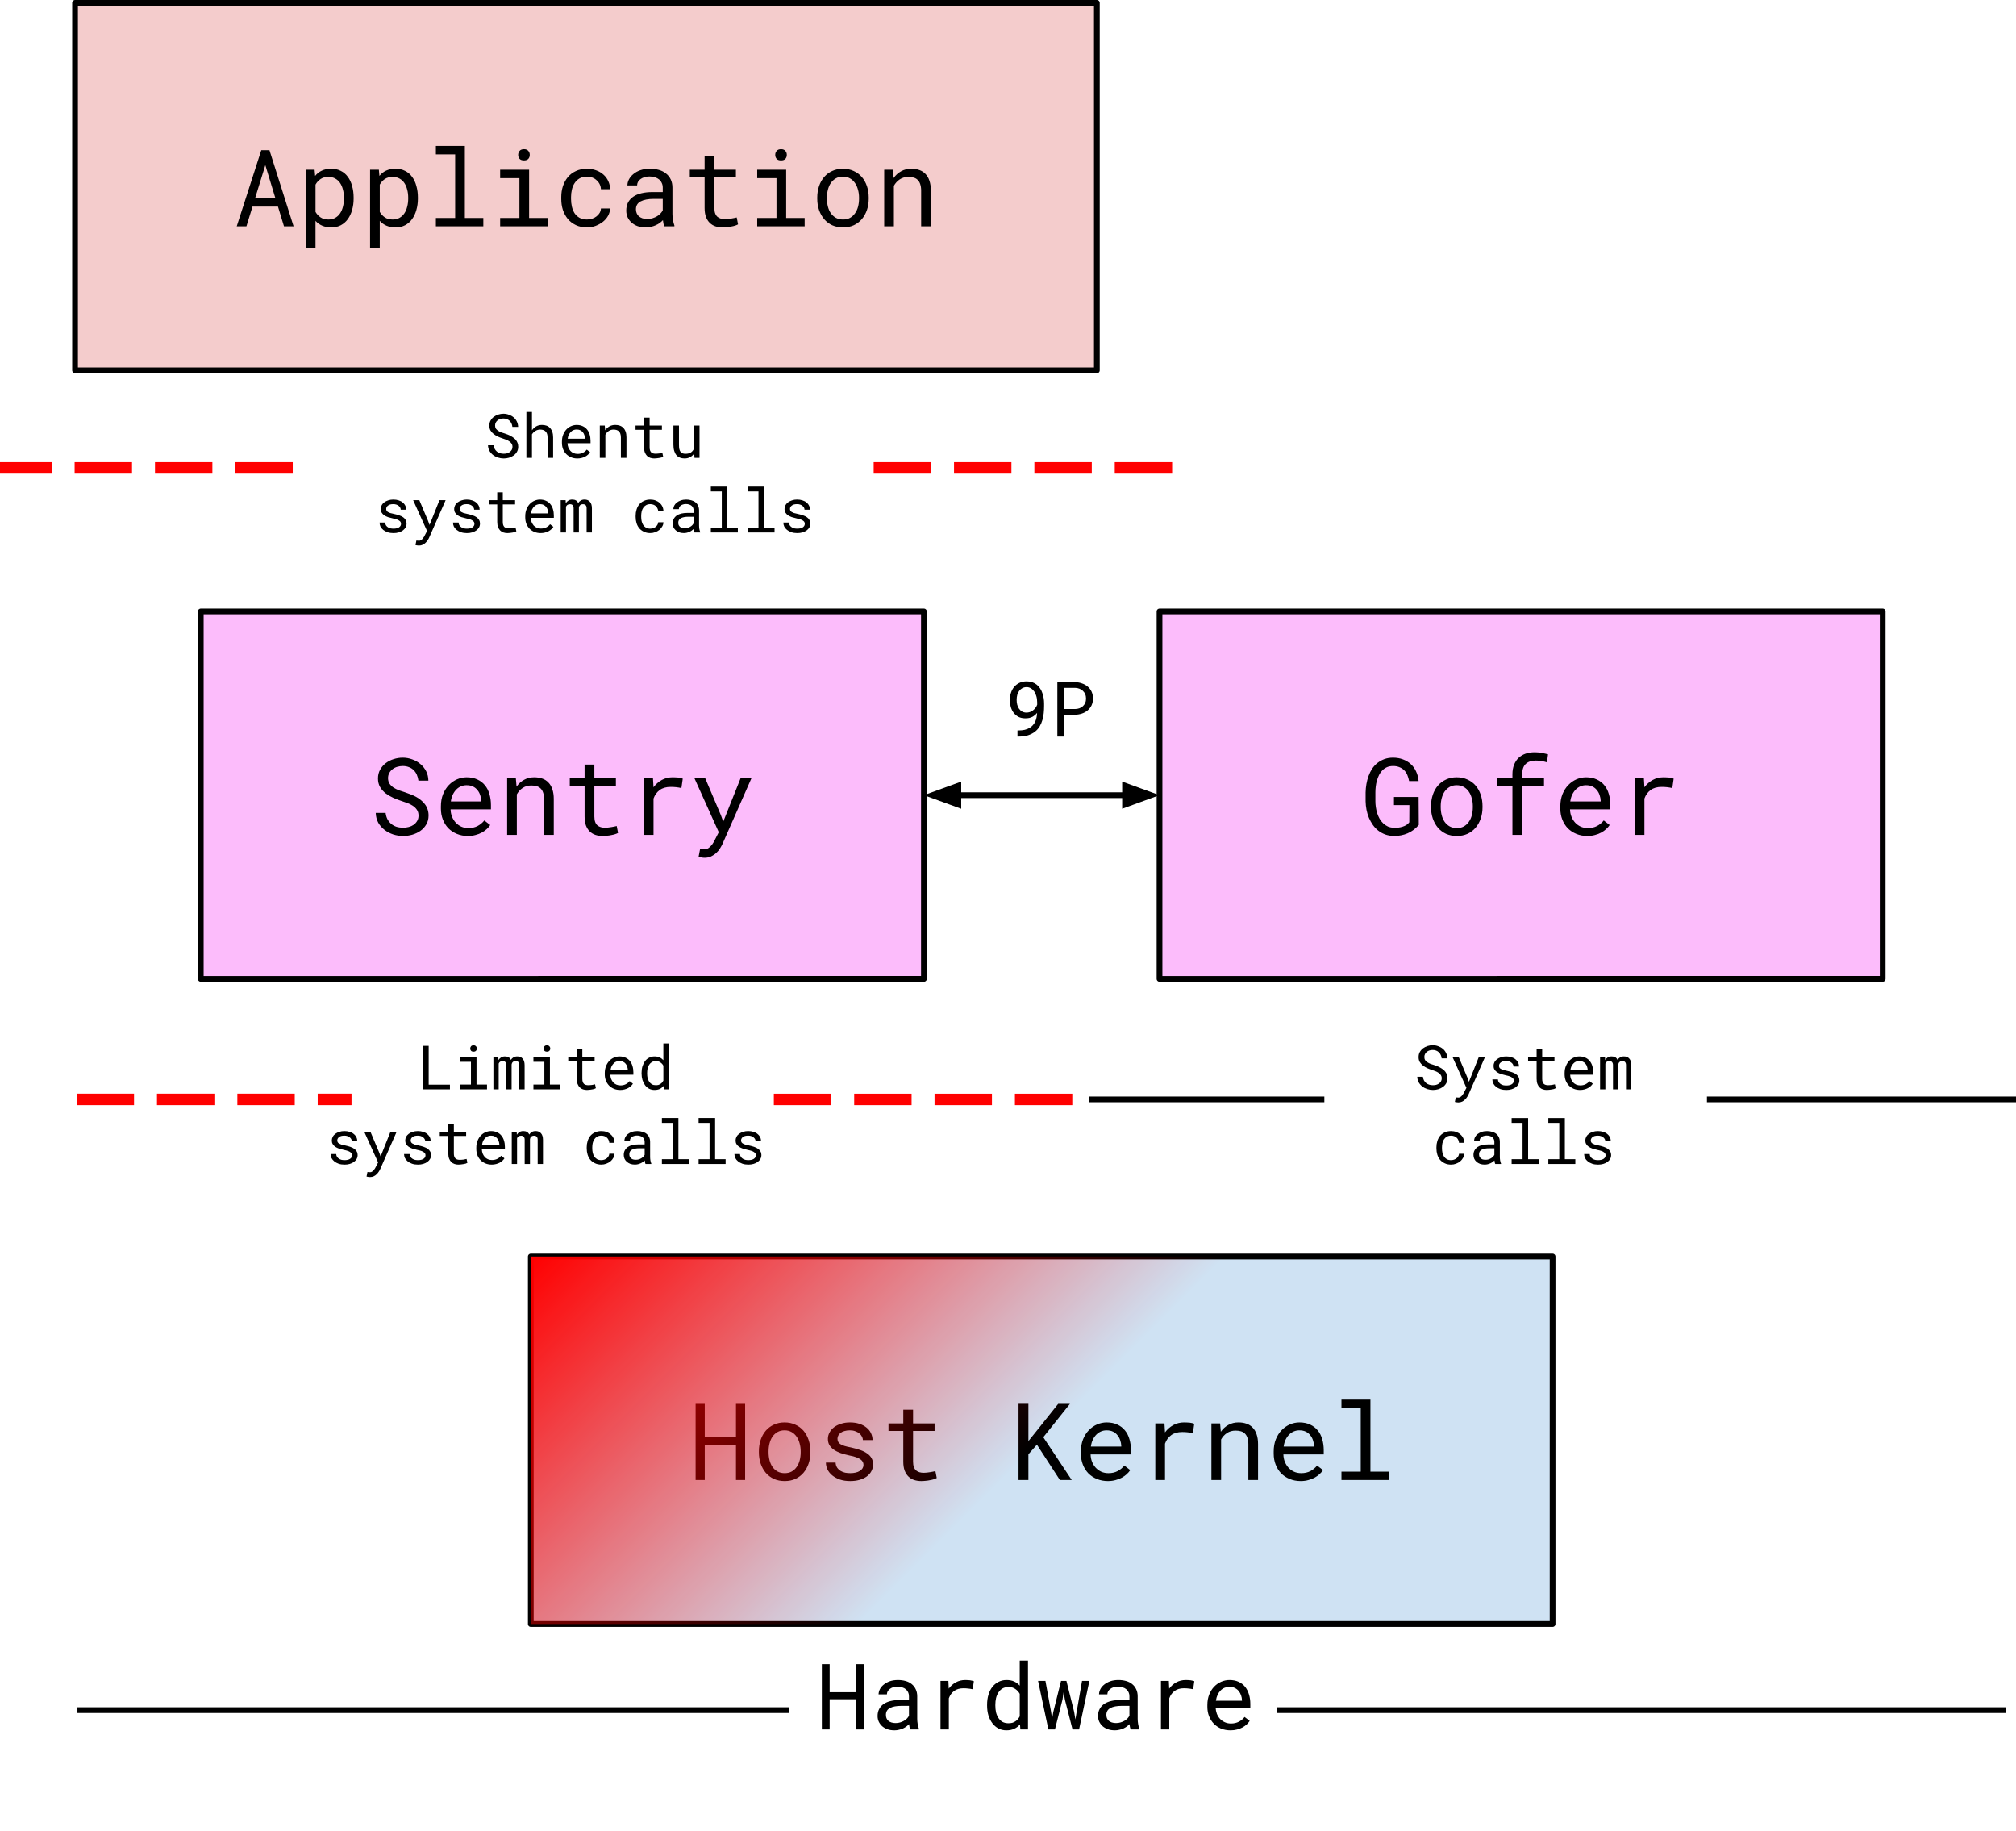 <?xml version="1.0" encoding="UTF-8" standalone="no"?>
<svg
   xmlns:dc="http://purl.org/dc/elements/1.1/"
   xmlns:cc="http://creativecommons.org/ns#"
   xmlns:rdf="http://www.w3.org/1999/02/22-rdf-syntax-ns#"
   xmlns:svg="http://www.w3.org/2000/svg"
   xmlns="http://www.w3.org/2000/svg"
   xmlns:sodipodi="http://sodipodi.sourceforge.net/DTD/sodipodi-0.dtd"
   xmlns:inkscape="http://www.inkscape.org/namespaces/inkscape"
   version="1.1"
   viewBox="0 0 351.222 318.849"
   stroke-miterlimit="10"
   id="svg110"
   sodipodi:docname="Sentry-Gofer.svg"
   width="351.222"
   height="318.849"
   style="fill:none;stroke:none;stroke-linecap:square;stroke-miterlimit:10"
   inkscape:version="0.92.2pre0 (973e216, 2017-07-25)">
  <defs
     id="defs114" />
  <sodipodi:namedview
     pagecolor="#ffffff"
     bordercolor="#666666"
     borderopacity="1"
     objecttolerance="10"
     gridtolerance="10"
     guidetolerance="10"
     inkscape:pageopacity="0"
     inkscape:pageshadow="2"
     inkscape:window-width="640"
     inkscape:window-height="480"
     id="namedview112"
     showgrid="false"
     fit-margin-top="0"
     fit-margin-left="0"
     fit-margin-right="0"
     fit-margin-bottom="0"
     inkscape:zoom="0.234375"
     inkscape:cx="501.97726"
     inkscape:cy="-95.086607"
     inkscape:window-x="0"
     inkscape:window-y="0"
     inkscape:window-maximized="0"
     inkscape:current-layer="g108" />
  <clipPath
     id="p.0">
    <path
       d="M 0,0 H 1280 V 960 H 0 Z"
       id="path2"
       inkscape:connector-curvature="0"
       style="clip-rule:nonzero" />
  </clipPath>
  <g
     clip-path="url(#p.0)"
     id="g108"
     transform="translate(-138.023,-66.064)">
    <path
       d="M 0,0 H 1280 V 960 H 0 Z"
       id="path5"
       inkscape:connector-curvature="0"
       style="fill:#000000;fill-opacity:0;fill-rule:evenodd" />
    <path
       d="m 230.497,284.921 h 178.016 v 64 H 230.497 Z"
       id="path7"
       inkscape:connector-curvature="0"
       style="fill:#cfe2f3;fill-rule:evenodd" />
    <path
       d="m 230.497,284.921 h 178.016 v 64 H 230.497 Z"
       id="path9"
       inkscape:connector-curvature="0"
       style="fill-rule:evenodd;stroke:#000000;stroke-width:1;stroke-linecap:butt;stroke-linejoin:round" />
    <path
       d="m 267.836,323.841 h -1.594 v -6.125 h -5.438 v 6.125 h -1.594 v -13.266 h 1.594 v 5.703 h 5.438 v -5.703 h 1.594 z m 2.399,-5.016 q 0,-1.062 0.312,-1.984 0.312,-0.922 0.891,-1.594 0.578,-0.672 1.406,-1.047 0.828,-0.391 1.859,-0.391 1.047,0 1.875,0.391 0.844,0.375 1.422,1.047 0.578,0.672 0.891,1.594 0.312,0.922 0.312,1.984 v 0.203 q 0,1.062 -0.312,1.969 -0.312,0.906 -0.891,1.594 -0.578,0.672 -1.406,1.062 -0.828,0.375 -1.859,0.375 -1.047,0 -1.891,-0.375 -0.828,-0.391 -1.406,-1.062 -0.578,-0.688 -0.891,-1.594 -0.312,-0.906 -0.312,-1.969 z m 1.688,0.203 q 0,0.719 0.172,1.391 0.172,0.656 0.516,1.156 0.359,0.5 0.891,0.797 0.531,0.281 1.234,0.281 0.688,0 1.203,-0.281 0.531,-0.297 0.875,-0.797 0.359,-0.5 0.531,-1.156 0.172,-0.672 0.172,-1.391 v -0.203 q 0,-0.719 -0.188,-1.375 -0.172,-0.672 -0.531,-1.172 -0.344,-0.5 -0.875,-0.797 -0.516,-0.297 -1.219,-0.297 -0.703,0 -1.219,0.297 -0.516,0.297 -0.875,0.797 -0.344,0.5 -0.516,1.172 -0.172,0.656 -0.172,1.375 z m 16.539,2.203 q 0,-0.312 -0.125,-0.547 -0.125,-0.234 -0.406,-0.438 -0.281,-0.203 -0.75,-0.375 -0.453,-0.172 -1.141,-0.297 -0.859,-0.188 -1.562,-0.422 -0.688,-0.25 -1.188,-0.594 -0.484,-0.344 -0.766,-0.797 -0.266,-0.469 -0.266,-1.078 0,-0.594 0.281,-1.109 0.281,-0.531 0.781,-0.922 0.516,-0.391 1.219,-0.609 0.703,-0.234 1.562,-0.234 0.906,0 1.625,0.234 0.734,0.234 1.25,0.656 0.516,0.406 0.781,0.969 0.281,0.562 0.281,1.219 h -1.688 q 0,-0.328 -0.172,-0.625 -0.156,-0.312 -0.453,-0.547 -0.281,-0.234 -0.703,-0.375 -0.406,-0.156 -0.922,-0.156 -0.547,0 -0.953,0.125 -0.406,0.109 -0.672,0.312 -0.266,0.203 -0.406,0.469 -0.141,0.266 -0.141,0.547 0,0.281 0.109,0.516 0.109,0.234 0.375,0.422 0.281,0.172 0.734,0.328 0.453,0.141 1.141,0.266 0.906,0.203 1.625,0.453 0.719,0.25 1.203,0.609 0.5,0.344 0.75,0.812 0.266,0.453 0.266,1.062 0,0.656 -0.297,1.203 -0.281,0.531 -0.812,0.922 -0.531,0.375 -1.266,0.594 -0.734,0.203 -1.609,0.203 -1.016,0 -1.797,-0.266 -0.781,-0.281 -1.328,-0.719 -0.531,-0.438 -0.828,-1.016 -0.281,-0.594 -0.281,-1.219 h 1.688 q 0.031,0.516 0.266,0.875 0.25,0.359 0.609,0.578 0.359,0.219 0.797,0.312 0.438,0.078 0.875,0.078 1.062,0 1.672,-0.391 0.625,-0.391 0.641,-1.031 z m 8.633,-9.641 v 2.391 h 3.75 v 1.312 h -3.75 v 5.344 q 0,0.578 0.141,0.953 0.141,0.375 0.391,0.594 0.266,0.219 0.594,0.312 0.344,0.094 0.719,0.094 0.266,0 0.547,-0.031 0.297,-0.031 0.578,-0.078 0.281,-0.047 0.516,-0.094 0.25,-0.047 0.406,-0.094 l 0.234,1.203 q -0.219,0.125 -0.516,0.219 -0.297,0.094 -0.656,0.156 -0.344,0.078 -0.75,0.109 -0.391,0.047 -0.781,0.047 -0.656,0 -1.234,-0.188 -0.562,-0.188 -0.984,-0.594 -0.422,-0.406 -0.672,-1.047 -0.234,-0.641 -0.234,-1.562 v -5.344 h -2.578 v -1.312 h 2.578 v -2.391 z m 21.579,6.094 -1.484,1.672 v 4.484 h -1.719 v -13.266 h 1.719 V 317.06 l 1.297,-1.609 3.891,-4.875 h 2.047 l -4.641,5.812 4.953,7.453 h -2.062 z m 12.367,6.344 q -1.031,0 -1.906,-0.359 -0.875,-0.359 -1.5,-0.984 -0.609,-0.641 -0.953,-1.516 -0.344,-0.875 -0.344,-1.906 v -0.391 q 0,-1.188 0.375,-2.125 0.391,-0.953 1.016,-1.594 0.641,-0.656 1.438,-1 0.812,-0.344 1.656,-0.344 1.062,0 1.859,0.375 0.797,0.359 1.328,1.016 0.531,0.641 0.781,1.531 0.266,0.875 0.266,1.906 v 0.75 h -7.031 q 0.016,0.688 0.25,1.281 0.234,0.578 0.641,1.031 0.406,0.438 0.969,0.703 0.562,0.25 1.25,0.25 0.906,0 1.594,-0.359 0.703,-0.375 1.172,-0.969 l 1.031,0.797 q -0.25,0.375 -0.625,0.719 -0.359,0.328 -0.844,0.594 -0.484,0.266 -1.094,0.422 -0.609,0.172 -1.328,0.172 z m -0.219,-8.844 q -0.516,0 -0.969,0.188 -0.453,0.188 -0.812,0.547 -0.359,0.359 -0.625,0.891 -0.25,0.516 -0.344,1.203 h 5.297 v -0.125 q -0.016,-0.5 -0.188,-0.984 -0.156,-0.484 -0.469,-0.859 -0.297,-0.391 -0.766,-0.625 -0.469,-0.234 -1.125,-0.234 z m 13.524,-1.375 q 0.234,0 0.484,0.016 0.266,0 0.484,0.031 0.234,0.031 0.422,0.078 0.203,0.047 0.344,0.109 l -0.234,1.641 q -0.484,-0.109 -0.938,-0.156 -0.438,-0.047 -0.922,-0.047 -1.188,0 -1.922,0.547 -0.734,0.531 -1.078,1.484 v 6.328 h -1.688 v -9.859 h 1.594 l 0.094,1.562 q 0.594,-0.797 1.438,-1.266 0.844,-0.469 1.922,-0.469 z m 6.242,0.172 0.125,1.453 q 0.531,-0.766 1.312,-1.188 0.781,-0.438 1.75,-0.438 0.781,0 1.406,0.219 0.641,0.219 1.078,0.688 0.453,0.453 0.688,1.172 0.25,0.719 0.25,1.688 v 6.266 h -1.688 v -6.219 q 0,-0.656 -0.156,-1.109 -0.141,-0.453 -0.422,-0.734 -0.281,-0.297 -0.703,-0.422 -0.406,-0.125 -0.953,-0.125 -0.844,0 -1.484,0.422 -0.641,0.422 -1.031,1.125 v 7.062 h -1.688 v -9.859 z m 14.039,10.047 q -1.031,0 -1.906,-0.359 -0.875,-0.359 -1.5,-0.984 -0.609,-0.641 -0.953,-1.516 -0.344,-0.875 -0.344,-1.906 v -0.391 q 0,-1.188 0.375,-2.125 0.391,-0.953 1.016,-1.594 0.641,-0.656 1.438,-1 0.812,-0.344 1.656,-0.344 1.062,0 1.859,0.375 0.797,0.359 1.328,1.016 0.531,0.641 0.781,1.531 0.266,0.875 0.266,1.906 v 0.75 h -7.031 q 0.016,0.688 0.25,1.281 0.234,0.578 0.641,1.031 0.406,0.438 0.969,0.703 0.562,0.25 1.25,0.25 0.906,0 1.594,-0.359 0.703,-0.375 1.172,-0.969 l 1.031,0.797 q -0.25,0.375 -0.625,0.719 -0.359,0.328 -0.844,0.594 -0.484,0.266 -1.094,0.422 -0.609,0.172 -1.328,0.172 z m -0.219,-8.844 q -0.516,0 -0.969,0.188 -0.453,0.188 -0.812,0.547 -0.359,0.359 -0.625,0.891 -0.25,0.516 -0.344,1.203 h 5.297 v -0.125 q -0.016,-0.5 -0.188,-0.984 -0.156,-0.484 -0.469,-0.859 -0.297,-0.391 -0.766,-0.625 -0.469,-0.234 -1.125,-0.234 z m 7.321,-5.344 h 5.047 v 12.547 h 3.219 v 1.453 h -8.266 v -1.453 h 3.359 V 311.31 h -3.359 z"
       id="path11"
       inkscape:connector-curvature="0"
       style="fill:#000000;fill-rule:nonzero" />
    <defs
       id="defs20">
      <linearGradient
         id="p.1"
         gradientUnits="userSpaceOnUse"
         gradientTransform="scale(13.082)"
         spreadMethod="pad"
         x1="33.674"
         y1="24.226"
         x2="24.424"
         y2="14.976">
        <stop
           offset="0.0"
           stop-color="#ffffff"
           stop-opacity="0.0"
           id="stop13" />
        <stop
           offset="0.5"
           stop-color="#ff0000"
           stop-opacity="0.0"
           id="stop15" />
        <stop
           offset="1.0"
           stop-color="#ff0000"
           id="stop17" />
      </linearGradient>
    </defs>
    <path
       d="m 230.497,284.921 h 178.016 v 64 H 230.497 Z"
       id="path22"
       inkscape:connector-curvature="0"
       style="fill:url(#p.1);fill-rule:evenodd" />
    <path
       d="M 151.098,66.564 H 329.114 V 130.564 H 151.098 Z"
       id="path24"
       inkscape:connector-curvature="0"
       style="fill:#f4cccc;fill-rule:evenodd" />
    <path
       d="M 151.098,66.564 H 329.114 V 130.564 H 151.098 Z"
       id="path26"
       inkscape:connector-curvature="0"
       style="fill-rule:evenodd;stroke:#000000;stroke-width:1;stroke-linecap:butt;stroke-linejoin:round" />
    <path
       d="m 186.453,102.047 h -4.438 l -1.062,3.438 h -1.688 l 4.281,-13.266 h 1.422 l 4.203,13.266 h -1.672 z m -3.984,-1.469 h 3.531 l -1.75,-5.75 z m 17.164,0.094 q 0,1.047 -0.266,1.969 -0.25,0.906 -0.75,1.594 -0.484,0.672 -1.219,1.062 -0.719,0.375 -1.641,0.375 -0.906,0 -1.594,-0.297 -0.688,-0.297 -1.172,-0.844 v 4.75 h -1.688 V 95.625 h 1.531 l 0.094,1.078 q 0.484,-0.609 1.172,-0.922 0.703,-0.328 1.625,-0.328 0.953,0 1.672,0.375 0.734,0.359 1.219,1.031 0.5,0.656 0.75,1.594 0.266,0.922 0.266,2.016 z m -1.688,-0.203 q 0,-0.719 -0.172,-1.359 -0.156,-0.656 -0.484,-1.156 -0.328,-0.5 -0.844,-0.781 -0.5,-0.297 -1.219,-0.297 -0.812,0 -1.359,0.375 -0.547,0.375 -0.875,0.969 v 4.75 q 0.328,0.578 0.875,0.953 0.547,0.375 1.375,0.375 0.703,0 1.203,-0.297 0.516,-0.297 0.844,-0.797 0.328,-0.5 0.484,-1.156 0.172,-0.656 0.172,-1.375 z m 12.883,0.203 q 0,1.047 -0.266,1.969 -0.25,0.906 -0.75,1.594 -0.484,0.672 -1.219,1.062 -0.719,0.375 -1.641,0.375 -0.906,0 -1.594,-0.297 -0.688,-0.297 -1.172,-0.844 v 4.75 h -1.688 V 95.625 h 1.531 l 0.094,1.078 q 0.484,-0.609 1.172,-0.922 0.703,-0.328 1.625,-0.328 0.953,0 1.672,0.375 0.734,0.359 1.219,1.031 0.5,0.656 0.75,1.594 0.266,0.922 0.266,2.016 z m -1.688,-0.203 q 0,-0.719 -0.172,-1.359 -0.156,-0.656 -0.484,-1.156 -0.328,-0.5 -0.844,-0.781 -0.5,-0.297 -1.219,-0.297 -0.812,0 -1.359,0.375 -0.547,0.375 -0.875,0.969 v 4.75 q 0.328,0.578 0.875,0.953 0.547,0.375 1.375,0.375 0.703,0 1.203,-0.297 0.516,-0.297 0.844,-0.797 0.328,-0.5 0.484,-1.156 0.172,-0.656 0.172,-1.375 z m 4.821,-8.984 h 5.047 v 12.547 h 3.219 v 1.453 h -8.266 v -1.453 h 3.359 V 92.953 h -3.359 z m 11.196,4.141 h 5.047 v 8.406 h 3.219 v 1.453 h -8.266 v -1.453 h 3.359 v -6.937 h -3.359 z m 3.141,-2.578 q 0,-0.422 0.25,-0.703 0.25,-0.297 0.766,-0.297 0.5,0 0.75,0.297 0.25,0.281 0.25,0.703 0,0.406 -0.25,0.688 -0.25,0.266 -0.75,0.266 -0.516,0 -0.766,-0.266 -0.25,-0.281 -0.25,-0.688 z m 11.992,11.25 q 0.453,0 0.891,-0.141 0.438,-0.141 0.766,-0.406 0.344,-0.266 0.547,-0.609 0.203,-0.359 0.219,-0.766 h 1.594 q -0.016,0.656 -0.344,1.266 -0.328,0.594 -0.891,1.047 -0.562,0.438 -1.281,0.719 -0.719,0.266 -1.5,0.266 -1.109,0 -1.953,-0.406 -0.844,-0.406 -1.406,-1.078 -0.547,-0.688 -0.844,-1.562 -0.281,-0.891 -0.281,-1.875 v -0.391 q 0,-0.969 0.281,-1.859 0.297,-0.891 0.844,-1.562 0.562,-0.688 1.406,-1.078 0.844,-0.406 1.953,-0.406 0.875,0 1.609,0.281 0.734,0.266 1.266,0.75 0.531,0.469 0.828,1.125 0.312,0.656 0.312,1.406 h -1.594 q -0.016,-0.453 -0.203,-0.844 -0.188,-0.391 -0.516,-0.688 -0.312,-0.312 -0.75,-0.484 -0.438,-0.172 -0.953,-0.172 -0.781,0 -1.312,0.312 -0.531,0.312 -0.859,0.828 -0.328,0.5 -0.469,1.141 -0.141,0.625 -0.141,1.25 v 0.391 q 0,0.641 0.141,1.281 0.141,0.625 0.453,1.141 0.328,0.5 0.859,0.812 0.531,0.312 1.328,0.312 z m 13.477,1.188 q -0.094,-0.188 -0.156,-0.469 -0.062,-0.297 -0.094,-0.609 -0.25,0.266 -0.562,0.5 -0.312,0.219 -0.703,0.391 -0.375,0.172 -0.812,0.266 -0.422,0.109 -0.891,0.109 -0.797,0 -1.438,-0.219 -0.625,-0.234 -1.062,-0.625 -0.438,-0.391 -0.688,-0.922 -0.234,-0.531 -0.234,-1.156 0,-0.812 0.312,-1.422 0.328,-0.609 0.922,-1.016 0.594,-0.406 1.422,-0.594 0.844,-0.203 1.875,-0.203 h 1.828 v -0.781 q 0,-0.453 -0.172,-0.797 -0.156,-0.359 -0.453,-0.609 -0.297,-0.25 -0.734,-0.391 -0.422,-0.141 -0.969,-0.141 -0.5,0 -0.906,0.141 -0.391,0.125 -0.672,0.344 -0.266,0.203 -0.422,0.484 -0.141,0.281 -0.141,0.594 h -1.688 q 0,-0.531 0.266,-1.047 0.281,-0.531 0.781,-0.938 0.5,-0.422 1.219,-0.672 0.734,-0.25 1.656,-0.25 0.844,0 1.562,0.203 0.719,0.203 1.234,0.625 0.531,0.406 0.828,1.031 0.297,0.609 0.297,1.438 v 4.578 q 0,0.5 0.094,1.047 0.094,0.547 0.25,0.969 v 0.141 z m -2.984,-1.281 q 0.5,0 0.922,-0.125 0.438,-0.141 0.781,-0.344 0.344,-0.203 0.594,-0.469 0.266,-0.281 0.406,-0.562 v -2 h -1.562 q -1.469,0 -2.297,0.438 -0.812,0.438 -0.812,1.375 0,0.359 0.125,0.672 0.125,0.312 0.359,0.531 0.25,0.219 0.625,0.359 0.375,0.125 0.859,0.125 z m 11.696,-10.969 v 2.391 h 3.75 v 1.312 h -3.75 v 5.344 q 0,0.578 0.141,0.953 0.141,0.375 0.391,0.594 0.266,0.219 0.594,0.312 0.344,0.094 0.719,0.094 0.266,0 0.547,-0.031 0.297,-0.031 0.578,-0.078 0.281,-0.047 0.516,-0.094 0.25,-0.047 0.406,-0.094 l 0.234,1.203 q -0.219,0.125 -0.516,0.219 -0.297,0.094 -0.656,0.156 -0.344,0.078 -0.75,0.109 -0.391,0.047 -0.781,0.047 -0.656,0 -1.234,-0.188 -0.562,-0.188 -0.984,-0.594 -0.422,-0.406 -0.672,-1.047 -0.234,-0.641 -0.234,-1.562 v -5.344 h -2.578 v -1.312 h 2.578 V 93.234 Z m 7.461,2.391 h 5.047 v 8.406 h 3.219 v 1.453 h -8.266 v -1.453 h 3.359 v -6.937 h -3.359 z m 3.141,-2.578 q 0,-0.422 0.25,-0.703 0.25,-0.297 0.766,-0.297 0.5,0 0.75,0.297 0.25,0.281 0.25,0.703 0,0.406 -0.25,0.688 -0.25,0.266 -0.75,0.266 -0.516,0 -0.766,-0.266 -0.25,-0.281 -0.25,-0.688 z m 7.321,7.422 q 0,-1.062 0.312,-1.984 0.312,-0.922 0.891,-1.594 0.578,-0.672 1.406,-1.047 0.828,-0.391 1.859,-0.391 1.047,0 1.875,0.391 0.844,0.375 1.422,1.047 0.578,0.672 0.891,1.594 0.312,0.922 0.312,1.984 v 0.203 q 0,1.062 -0.312,1.969 -0.312,0.906 -0.891,1.594 -0.578,0.672 -1.406,1.062 -0.828,0.375 -1.859,0.375 -1.047,0 -1.891,-0.375 -0.828,-0.391 -1.406,-1.062 -0.578,-0.688 -0.891,-1.594 -0.312,-0.906 -0.312,-1.969 z m 1.688,0.203 q 0,0.719 0.172,1.391 0.172,0.656 0.516,1.156 0.359,0.5 0.891,0.797 0.531,0.281 1.234,0.281 0.688,0 1.203,-0.281 0.531,-0.297 0.875,-0.797 0.359,-0.5 0.531,-1.156 0.172,-0.672 0.172,-1.391 v -0.203 q 0,-0.719 -0.188,-1.375 -0.172,-0.672 -0.531,-1.172 -0.344,-0.5 -0.875,-0.797 -0.516,-0.297 -1.219,-0.297 -0.703,0 -1.219,0.297 -0.516,0.297 -0.875,0.797 -0.344,0.5 -0.516,1.172 -0.172,0.656 -0.172,1.375 z m 11.492,-5.047 0.125,1.453 q 0.531,-0.766 1.312,-1.188 0.781,-0.438 1.75,-0.438 0.781,0 1.406,0.219 0.641,0.219 1.078,0.688 0.453,0.453 0.688,1.172 0.25,0.719 0.25,1.688 v 6.266 h -1.688 v -6.219 q 0,-0.656 -0.156,-1.109 -0.141,-0.453 -0.422,-0.734 -0.281,-0.297 -0.703,-0.422 -0.406,-0.125 -0.953,-0.125 -0.844,0 -1.484,0.422 -0.641,0.422 -1.031,1.125 v 7.062 h -1.688 v -9.859 z"
       id="path28"
       inkscape:connector-curvature="0"
       style="fill:#000000;fill-rule:nonzero" />
    <path
       d="m 152.372,257.549 h 45.893"
       id="path30"
       inkscape:connector-curvature="0"
       style="fill:#000000;fill-opacity:0;fill-rule:evenodd" />
    <path
       d="m 152.372,257.549 h 45.893"
       id="path32"
       inkscape:connector-curvature="0"
       style="fill-rule:evenodd;stroke:#ff0000;stroke-width:2;stroke-linecap:butt;stroke-linejoin:round;stroke-dasharray:8, 6" />
    <path
       d="m 273.837,257.556 h 52.417"
       id="path34"
       inkscape:connector-curvature="0"
       style="fill:#000000;fill-opacity:0;fill-rule:evenodd" />
    <path
       d="m 273.837,257.556 h 52.417"
       id="path36"
       inkscape:connector-curvature="0"
       style="fill-rule:evenodd;stroke:#ff0000;stroke-width:2;stroke-linecap:butt;stroke-linejoin:round;stroke-dasharray:8, 6" />
    <path
       d="m 185.071,236.556 h 96.038 v 41.984 h -96.038 z"
       id="path38"
       inkscape:connector-curvature="0"
       style="fill:#000000;fill-opacity:0;fill-rule:evenodd" />
    <path
       d="m 212.708,254.984 h 3.703 v 0.812 h -4.672 v -7.578 h 0.969 z m 5.457,-4.812 h 2.875 v 4.797 h 1.828 v 0.828 h -4.703 v -0.828 h 1.906 v -3.969 h -1.906 z m 1.781,-1.484 q 0,-0.234 0.141,-0.391 0.141,-0.172 0.438,-0.172 0.281,0 0.422,0.172 0.156,0.156 0.156,0.391 0,0.234 -0.156,0.391 -0.141,0.156 -0.422,0.156 -0.297,0 -0.438,-0.156 -0.141,-0.156 -0.141,-0.391 z m 4.895,1.484 0.031,0.531 q 0.172,-0.297 0.453,-0.469 0.281,-0.172 0.672,-0.172 0.766,0 1.031,0.609 0.172,-0.281 0.438,-0.438 0.281,-0.172 0.672,-0.172 0.609,0 0.938,0.391 0.344,0.375 0.344,1.141 v 4.203 h -0.922 v -4.219 q 0,-0.703 -0.641,-0.703 -0.172,0 -0.297,0.047 -0.125,0.047 -0.219,0.141 -0.078,0.078 -0.125,0.188 -0.047,0.094 -0.062,0.219 v 4.328 h -0.922 v -4.219 q 0,-0.344 -0.156,-0.516 -0.141,-0.188 -0.469,-0.188 -0.297,0 -0.469,0.125 -0.156,0.125 -0.234,0.312 v 4.484 h -0.922 v -5.625 z m 6.114,0 h 2.875 v 4.797 h 1.828 v 0.828 h -4.703 v -0.828 h 1.906 v -3.969 h -1.906 z m 1.781,-1.484 q 0,-0.234 0.141,-0.391 0.141,-0.172 0.438,-0.172 0.281,0 0.422,0.172 0.156,0.156 0.156,0.391 0,0.234 -0.156,0.391 -0.141,0.156 -0.422,0.156 -0.297,0 -0.438,-0.156 -0.141,-0.156 -0.141,-0.391 z m 6.739,0.109 v 1.375 h 2.141 v 0.734 h -2.141 v 3.062 q 0,0.328 0.078,0.547 0.078,0.203 0.219,0.344 0.156,0.125 0.344,0.172 0.188,0.047 0.406,0.047 0.156,0 0.312,-0.016 0.172,-0.016 0.328,-0.031 0.172,-0.031 0.297,-0.062 0.141,-0.031 0.234,-0.047 l 0.141,0.672 q -0.125,0.078 -0.297,0.141 -0.172,0.047 -0.375,0.078 -0.203,0.047 -0.438,0.062 -0.219,0.031 -0.438,0.031 -0.375,0 -0.703,-0.109 -0.328,-0.109 -0.562,-0.344 -0.234,-0.234 -0.375,-0.594 -0.141,-0.375 -0.141,-0.891 v -3.062 h -1.484 v -0.734 h 1.484 v -1.375 z m 6.598,7.109 q -0.594,0 -1.094,-0.203 -0.484,-0.203 -0.844,-0.562 -0.359,-0.375 -0.562,-0.875 -0.188,-0.5 -0.188,-1.094 v -0.203 q 0,-0.688 0.219,-1.219 0.219,-0.547 0.578,-0.922 0.359,-0.375 0.812,-0.562 0.469,-0.203 0.953,-0.203 0.609,0 1.062,0.219 0.453,0.203 0.75,0.578 0.312,0.375 0.453,0.875 0.156,0.5 0.156,1.094 v 0.422 h -4.016 q 0.016,0.391 0.141,0.734 0.141,0.328 0.359,0.594 0.234,0.25 0.547,0.391 0.328,0.141 0.719,0.141 0.516,0 0.922,-0.203 0.406,-0.203 0.672,-0.547 l 0.578,0.453 q -0.141,0.219 -0.359,0.422 -0.203,0.188 -0.484,0.344 -0.266,0.141 -0.625,0.234 -0.344,0.094 -0.75,0.094 z m -0.125,-5.047 q -0.297,0 -0.562,0.109 -0.25,0.094 -0.453,0.312 -0.203,0.203 -0.359,0.5 -0.141,0.297 -0.188,0.688 h 3.016 v -0.078 q -0.016,-0.281 -0.109,-0.547 -0.078,-0.281 -0.266,-0.5 -0.172,-0.219 -0.438,-0.344 -0.266,-0.141 -0.641,-0.141 z m 3.848,2.078 q 0,-0.625 0.156,-1.156 0.172,-0.531 0.453,-0.906 0.297,-0.391 0.719,-0.594 0.422,-0.219 0.922,-0.219 0.516,0 0.891,0.172 0.375,0.172 0.656,0.484 v -2.922 h 0.953 v 8 h -0.875 l -0.047,-0.594 q -0.281,0.344 -0.672,0.531 -0.391,0.172 -0.906,0.172 -0.516,0 -0.938,-0.219 -0.406,-0.219 -0.703,-0.609 -0.281,-0.391 -0.453,-0.906 -0.156,-0.531 -0.156,-1.125 z m 0.969,0.109 q 0,0.406 0.078,0.781 0.094,0.359 0.281,0.641 0.188,0.281 0.469,0.453 0.281,0.156 0.688,0.156 0.25,0 0.438,-0.047 0.203,-0.062 0.359,-0.172 0.172,-0.109 0.297,-0.25 0.125,-0.156 0.219,-0.328 v -2.609 q -0.188,-0.344 -0.516,-0.562 -0.312,-0.234 -0.781,-0.234 -0.406,0 -0.703,0.172 -0.281,0.172 -0.469,0.453 -0.188,0.281 -0.281,0.656 -0.078,0.375 -0.078,0.781 z"
       id="path40"
       inkscape:connector-curvature="0"
       style="fill:#000000;fill-rule:nonzero" />
    <path
       d="m 199.362,267.296 q 0,-0.172 -0.062,-0.297 -0.062,-0.141 -0.234,-0.25 -0.156,-0.125 -0.422,-0.219 -0.266,-0.094 -0.656,-0.172 -0.484,-0.109 -0.891,-0.234 -0.391,-0.141 -0.672,-0.328 -0.281,-0.203 -0.438,-0.469 -0.156,-0.266 -0.156,-0.609 0,-0.344 0.156,-0.641 0.156,-0.312 0.453,-0.531 0.297,-0.219 0.688,-0.344 0.406,-0.141 0.891,-0.141 0.516,0 0.938,0.141 0.422,0.125 0.703,0.375 0.297,0.234 0.453,0.562 0.156,0.312 0.156,0.688 h -0.953 q 0,-0.188 -0.094,-0.359 -0.094,-0.172 -0.266,-0.312 -0.172,-0.141 -0.406,-0.219 -0.234,-0.078 -0.531,-0.078 -0.312,0 -0.547,0.062 -0.219,0.062 -0.375,0.188 -0.156,0.109 -0.234,0.266 -0.078,0.141 -0.078,0.312 0,0.156 0.062,0.297 0.062,0.125 0.219,0.234 0.156,0.094 0.406,0.188 0.266,0.078 0.656,0.156 0.516,0.109 0.922,0.25 0.422,0.141 0.703,0.344 0.281,0.203 0.422,0.469 0.156,0.266 0.156,0.609 0,0.375 -0.172,0.688 -0.172,0.297 -0.469,0.516 -0.297,0.219 -0.719,0.344 -0.422,0.125 -0.922,0.125 -0.578,0 -1.031,-0.156 -0.438,-0.156 -0.75,-0.406 -0.312,-0.25 -0.484,-0.578 -0.156,-0.344 -0.156,-0.703 h 0.969 q 0.016,0.297 0.156,0.5 0.141,0.203 0.344,0.328 0.203,0.125 0.453,0.188 0.25,0.047 0.5,0.047 0.609,0 0.953,-0.219 0.359,-0.234 0.359,-0.609 z m 4.723,-0.5 0.25,0.688 1.719,-4.312 h 1.078 l -2.859,6.5 q -0.094,0.219 -0.25,0.453 -0.156,0.25 -0.375,0.453 -0.203,0.219 -0.5,0.359 -0.297,0.141 -0.672,0.141 -0.062,0 -0.156,-0.016 -0.078,0 -0.172,-0.016 -0.078,-0.016 -0.156,-0.031 -0.062,-0.016 -0.109,-0.031 l 0.156,-0.781 q 0.031,0 0.094,0 0.062,0.016 0.125,0.016 0.078,0 0.141,0 0.062,0.016 0.094,0.016 0.203,0 0.359,-0.109 0.172,-0.109 0.297,-0.266 0.125,-0.156 0.219,-0.312 0.094,-0.156 0.141,-0.266 l 0.391,-0.75 -2.422,-5.359 h 1.078 z m 8.067,0.5 q 0,-0.172 -0.062,-0.297 -0.062,-0.141 -0.234,-0.25 -0.156,-0.125 -0.422,-0.219 -0.266,-0.094 -0.656,-0.172 -0.484,-0.109 -0.891,-0.234 -0.391,-0.141 -0.672,-0.328 -0.281,-0.203 -0.438,-0.469 -0.156,-0.266 -0.156,-0.609 0,-0.344 0.156,-0.641 0.156,-0.312 0.453,-0.531 0.297,-0.219 0.688,-0.344 0.406,-0.141 0.891,-0.141 0.516,0 0.938,0.141 0.422,0.125 0.703,0.375 0.297,0.234 0.453,0.562 0.156,0.312 0.156,0.688 h -0.953 q 0,-0.188 -0.094,-0.359 -0.094,-0.172 -0.266,-0.312 -0.172,-0.141 -0.406,-0.219 -0.234,-0.078 -0.531,-0.078 -0.312,0 -0.547,0.062 -0.219,0.062 -0.375,0.188 -0.156,0.109 -0.234,0.266 -0.078,0.141 -0.078,0.312 0,0.156 0.062,0.297 0.062,0.125 0.219,0.234 0.156,0.094 0.406,0.188 0.266,0.078 0.656,0.156 0.516,0.109 0.922,0.25 0.422,0.141 0.703,0.344 0.281,0.203 0.422,0.469 0.156,0.266 0.156,0.609 0,0.375 -0.172,0.688 -0.172,0.297 -0.469,0.516 -0.297,0.219 -0.719,0.344 -0.422,0.125 -0.922,0.125 -0.578,0 -1.031,-0.156 -0.438,-0.156 -0.75,-0.406 -0.312,-0.25 -0.484,-0.578 -0.156,-0.344 -0.156,-0.703 h 0.969 q 0.016,0.297 0.156,0.5 0.141,0.203 0.344,0.328 0.203,0.125 0.453,0.188 0.25,0.047 0.5,0.047 0.609,0 0.953,-0.219 0.359,-0.234 0.359,-0.609 z m 4.942,-5.5 v 1.375 h 2.141 v 0.734 h -2.141 v 3.062 q 0,0.328 0.078,0.547 0.078,0.203 0.219,0.344 0.156,0.125 0.344,0.172 0.188,0.047 0.406,0.047 0.156,0 0.312,-0.016 0.172,-0.016 0.328,-0.031 0.172,-0.031 0.297,-0.062 0.141,-0.031 0.234,-0.047 l 0.141,0.672 q -0.125,0.078 -0.297,0.141 -0.172,0.047 -0.375,0.078 -0.203,0.047 -0.438,0.062 -0.219,0.031 -0.438,0.031 -0.375,0 -0.703,-0.109 -0.328,-0.109 -0.562,-0.344 -0.234,-0.234 -0.375,-0.594 -0.141,-0.375 -0.141,-0.891 v -3.062 h -1.484 v -0.734 h 1.484 v -1.375 z m 6.598,7.109 q -0.594,0 -1.094,-0.203 -0.484,-0.203 -0.844,-0.562 -0.359,-0.375 -0.562,-0.875 -0.188,-0.5 -0.188,-1.094 v -0.203 q 0,-0.688 0.219,-1.219 0.219,-0.547 0.578,-0.922 0.359,-0.375 0.812,-0.562 0.469,-0.203 0.953,-0.203 0.609,0 1.062,0.219 0.453,0.203 0.75,0.578 0.312,0.375 0.453,0.875 0.156,0.5 0.156,1.094 v 0.422 h -4.016 q 0.016,0.391 0.141,0.734 0.141,0.328 0.359,0.594 0.234,0.25 0.547,0.391 0.328,0.141 0.719,0.141 0.516,0 0.922,-0.203 0.406,-0.203 0.672,-0.547 l 0.578,0.453 q -0.141,0.219 -0.359,0.422 -0.203,0.188 -0.484,0.344 -0.266,0.141 -0.625,0.234 -0.344,0.094 -0.75,0.094 z m -0.125,-5.047 q -0.297,0 -0.562,0.109 -0.25,0.094 -0.453,0.312 -0.203,0.203 -0.359,0.5 -0.141,0.297 -0.188,0.688 h 3.016 v -0.078 q -0.016,-0.281 -0.109,-0.547 -0.078,-0.281 -0.266,-0.5 -0.172,-0.219 -0.438,-0.344 -0.266,-0.141 -0.641,-0.141 z m 4.473,-0.688 0.031,0.531 q 0.172,-0.297 0.453,-0.469 0.281,-0.172 0.672,-0.172 0.766,0 1.031,0.609 0.172,-0.281 0.438,-0.438 0.281,-0.172 0.672,-0.172 0.609,0 0.938,0.391 0.344,0.375 0.344,1.141 v 4.203 h -0.922 v -4.219 q 0,-0.703 -0.641,-0.703 -0.172,0 -0.297,0.047 -0.125,0.047 -0.219,0.141 -0.078,0.078 -0.125,0.188 -0.047,0.094 -0.062,0.219 v 4.328 h -0.922 v -4.219 q 0,-0.344 -0.156,-0.516 -0.141,-0.188 -0.469,-0.188 -0.297,0 -0.469,0.125 -0.156,0.125 -0.234,0.312 v 4.484 h -0.922 v -5.625 z m 14.743,4.953 q 0.266,0 0.516,-0.078 0.25,-0.094 0.438,-0.234 0.188,-0.156 0.297,-0.359 0.125,-0.203 0.141,-0.438 h 0.906 q 0,0.375 -0.203,0.719 -0.188,0.344 -0.5,0.609 -0.312,0.25 -0.734,0.406 -0.406,0.156 -0.859,0.156 -0.625,0 -1.109,-0.234 -0.484,-0.234 -0.812,-0.609 -0.312,-0.391 -0.469,-0.891 -0.156,-0.516 -0.156,-1.078 v -0.219 q 0,-0.562 0.156,-1.062 0.156,-0.516 0.469,-0.906 0.328,-0.391 0.812,-0.609 0.484,-0.234 1.109,-0.234 0.5,0 0.922,0.156 0.422,0.156 0.719,0.438 0.312,0.266 0.484,0.641 0.172,0.375 0.172,0.812 h -0.906 q -0.016,-0.266 -0.125,-0.484 -0.094,-0.234 -0.281,-0.406 -0.188,-0.172 -0.438,-0.266 -0.25,-0.094 -0.547,-0.094 -0.438,0 -0.75,0.188 -0.297,0.172 -0.484,0.469 -0.188,0.281 -0.266,0.641 -0.078,0.359 -0.078,0.719 v 0.219 q 0,0.359 0.078,0.734 0.078,0.359 0.266,0.656 0.188,0.281 0.484,0.469 0.297,0.172 0.75,0.172 z m 7.707,0.672 q -0.062,-0.109 -0.094,-0.266 -0.031,-0.172 -0.047,-0.344 -0.156,0.141 -0.344,0.281 -0.172,0.125 -0.391,0.219 -0.203,0.094 -0.453,0.156 -0.25,0.062 -0.516,0.062 -0.453,0 -0.812,-0.125 -0.359,-0.141 -0.609,-0.359 -0.25,-0.219 -0.391,-0.516 -0.141,-0.312 -0.141,-0.672 0,-0.469 0.188,-0.812 0.188,-0.344 0.516,-0.578 0.344,-0.234 0.812,-0.344 0.484,-0.109 1.062,-0.109 h 1.062 v -0.453 q 0,-0.25 -0.094,-0.453 -0.094,-0.203 -0.266,-0.344 -0.172,-0.141 -0.422,-0.219 -0.25,-0.078 -0.562,-0.078 -0.281,0 -0.516,0.078 -0.219,0.062 -0.375,0.188 -0.156,0.109 -0.25,0.281 -0.078,0.156 -0.078,0.344 h -0.969 q 0.016,-0.312 0.156,-0.609 0.156,-0.297 0.438,-0.531 0.297,-0.234 0.703,-0.375 0.422,-0.156 0.953,-0.156 0.469,0 0.875,0.125 0.422,0.109 0.719,0.344 0.297,0.234 0.469,0.594 0.172,0.359 0.172,0.828 v 2.609 q 0,0.281 0.047,0.609 0.062,0.312 0.156,0.547 v 0.078 z m -1.703,-0.734 q 0.281,0 0.516,-0.062 0.25,-0.078 0.453,-0.203 0.203,-0.125 0.344,-0.266 0.141,-0.156 0.234,-0.328 v -1.141 h -0.906 q -0.844,0 -1.312,0.25 -0.453,0.25 -0.453,0.781 0,0.219 0.062,0.391 0.078,0.172 0.219,0.312 0.141,0.125 0.344,0.203 0.219,0.062 0.5,0.062 z m 4.551,-7.266 h 2.875 v 7.172 h 1.828 v 0.828 h -4.703 v -0.828 h 1.906 v -6.328 h -1.906 z m 6.395,0 h 2.875 v 7.172 h 1.828 v 0.828 h -4.703 v -0.828 h 1.906 v -6.328 h -1.906 z m 9.973,6.5 q 0,-0.172 -0.062,-0.297 -0.062,-0.141 -0.234,-0.25 -0.156,-0.125 -0.422,-0.219 -0.266,-0.094 -0.656,-0.172 -0.484,-0.109 -0.891,-0.234 -0.391,-0.141 -0.672,-0.328 -0.281,-0.203 -0.438,-0.469 -0.156,-0.266 -0.156,-0.609 0,-0.344 0.156,-0.641 0.156,-0.312 0.453,-0.531 0.297,-0.219 0.688,-0.344 0.406,-0.141 0.891,-0.141 0.516,0 0.938,0.141 0.422,0.125 0.703,0.375 0.297,0.234 0.453,0.562 0.156,0.312 0.156,0.688 h -0.953 q 0,-0.188 -0.094,-0.359 -0.094,-0.172 -0.266,-0.312 -0.172,-0.141 -0.406,-0.219 -0.234,-0.078 -0.531,-0.078 -0.312,0 -0.547,0.062 -0.219,0.062 -0.375,0.188 -0.156,0.109 -0.234,0.266 -0.078,0.141 -0.078,0.312 0,0.156 0.062,0.297 0.062,0.125 0.219,0.234 0.156,0.094 0.406,0.188 0.266,0.078 0.656,0.156 0.516,0.109 0.922,0.25 0.422,0.141 0.703,0.344 0.281,0.203 0.422,0.469 0.156,0.266 0.156,0.609 0,0.375 -0.172,0.688 -0.172,0.297 -0.469,0.516 -0.297,0.219 -0.719,0.344 -0.422,0.125 -0.922,0.125 -0.578,0 -1.031,-0.156 -0.438,-0.156 -0.75,-0.406 -0.312,-0.25 -0.484,-0.578 -0.156,-0.344 -0.156,-0.703 h 0.969 q 0.016,0.297 0.156,0.5 0.141,0.203 0.344,0.328 0.203,0.125 0.453,0.188 0.25,0.047 0.5,0.047 0.609,0 0.953,-0.219 0.359,-0.234 0.359,-0.609 z"
       id="path42"
       inkscape:connector-curvature="0"
       style="fill:#000000;fill-rule:nonzero" />
    <path
       d="m 173,172.56 h 125.984 v 64 H 173 Z"
       id="path44"
       inkscape:connector-curvature="0"
       style="fill:#fcbcfb;fill-rule:evenodd" />
    <path
       d="m 173,172.56 h 125.984 v 64 H 173 Z"
       id="path46"
       inkscape:connector-curvature="0"
       style="fill-rule:evenodd;stroke:#000000;stroke-width:1;stroke-linecap:butt;stroke-linejoin:round" />
    <path
       d="m 210.937,208.121 q 0,-0.609 -0.281,-1.016 -0.281,-0.422 -0.719,-0.703 -0.438,-0.297 -0.969,-0.484 -0.516,-0.188 -1,-0.344 -0.703,-0.234 -1.422,-0.547 -0.719,-0.328 -1.328,-0.781 -0.594,-0.469 -0.969,-1.094 -0.375,-0.641 -0.375,-1.5 0,-0.859 0.375,-1.531 0.375,-0.672 0.984,-1.141 0.609,-0.469 1.375,-0.703 0.781,-0.25 1.578,-0.25 0.859,0 1.656,0.297 0.812,0.281 1.422,0.812 0.625,0.516 1,1.25 0.375,0.734 0.391,1.641 h -1.734 q -0.078,-0.562 -0.281,-1.031 -0.203,-0.469 -0.562,-0.812 -0.344,-0.344 -0.828,-0.516 -0.469,-0.188 -1.062,-0.188 -0.484,0 -0.953,0.141 -0.453,0.125 -0.812,0.406 -0.359,0.266 -0.578,0.672 -0.219,0.391 -0.219,0.922 0.016,0.578 0.297,0.984 0.281,0.391 0.719,0.672 0.438,0.266 0.938,0.453 0.5,0.172 0.953,0.312 0.484,0.156 0.984,0.359 0.5,0.188 0.969,0.438 0.469,0.25 0.859,0.578 0.406,0.312 0.703,0.719 0.312,0.406 0.469,0.891 0.172,0.484 0.172,1.078 0,0.891 -0.406,1.562 -0.391,0.672 -1.016,1.109 -0.625,0.438 -1.422,0.672 -0.781,0.219 -1.578,0.219 -0.891,0 -1.734,-0.266 -0.844,-0.281 -1.516,-0.797 -0.672,-0.516 -1.094,-1.25 -0.406,-0.75 -0.438,-1.703 h 1.719 q 0.078,0.625 0.328,1.109 0.266,0.469 0.656,0.812 0.406,0.328 0.922,0.5 0.531,0.156 1.156,0.156 0.484,0 0.969,-0.125 0.484,-0.125 0.844,-0.375 0.375,-0.266 0.609,-0.656 0.25,-0.406 0.25,-0.953 z m 8.602,3.547 q -1.031,0 -1.906,-0.359 -0.875,-0.359 -1.5,-0.984 -0.609,-0.641 -0.953,-1.516 -0.344,-0.875 -0.344,-1.906 v -0.391 q 0,-1.188 0.375,-2.125 0.391,-0.953 1.016,-1.594 0.641,-0.656 1.438,-1 0.812,-0.344 1.656,-0.344 1.062,0 1.859,0.375 0.797,0.359 1.328,1.016 0.531,0.641 0.781,1.531 0.266,0.875 0.266,1.906 v 0.75 h -7.031 q 0.016,0.688 0.25,1.281 0.234,0.578 0.641,1.031 0.406,0.438 0.969,0.703 0.562,0.25 1.25,0.25 0.906,0 1.594,-0.359 0.703,-0.375 1.172,-0.969 l 1.031,0.797 q -0.25,0.375 -0.625,0.719 -0.359,0.328 -0.844,0.594 -0.484,0.266 -1.094,0.422 -0.609,0.172 -1.328,0.172 z m -0.219,-8.844 q -0.516,0 -0.969,0.188 -0.453,0.188 -0.812,0.547 -0.359,0.359 -0.625,0.891 -0.25,0.516 -0.344,1.203 h 5.297 v -0.125 q -0.016,-0.5 -0.188,-0.984 -0.156,-0.484 -0.469,-0.859 -0.297,-0.391 -0.766,-0.625 -0.469,-0.234 -1.125,-0.234 z m 8.571,-1.203 0.125,1.453 q 0.531,-0.766 1.312,-1.188 0.781,-0.438 1.75,-0.438 0.781,0 1.406,0.219 0.641,0.219 1.078,0.688 0.453,0.453 0.688,1.172 0.25,0.719 0.25,1.688 v 6.266 h -1.688 v -6.219 q 0,-0.656 -0.156,-1.109 -0.141,-0.453 -0.422,-0.734 -0.281,-0.297 -0.703,-0.422 -0.406,-0.125 -0.953,-0.125 -0.844,0 -1.484,0.422 -0.641,0.422 -1.031,1.125 v 7.062 h -1.688 v -9.859 z m 13.68,-2.391 v 2.391 h 3.75 v 1.312 h -3.75 v 5.344 q 0,0.578 0.141,0.953 0.141,0.375 0.391,0.594 0.266,0.219 0.594,0.312 0.344,0.094 0.719,0.094 0.266,0 0.547,-0.031 0.297,-0.031 0.578,-0.078 0.281,-0.047 0.516,-0.094 0.25,-0.047 0.406,-0.094 l 0.234,1.203 q -0.219,0.125 -0.516,0.219 -0.297,0.094 -0.656,0.156 -0.344,0.078 -0.75,0.109 -0.391,0.047 -0.781,0.047 -0.656,0 -1.234,-0.188 -0.562,-0.188 -0.984,-0.594 -0.422,-0.406 -0.672,-1.047 -0.234,-0.641 -0.234,-1.562 v -5.344 H 237.289 v -1.312 h 2.578 v -2.391 z m 13.664,2.219 q 0.234,0 0.484,0.016 0.266,0 0.484,0.031 0.234,0.031 0.422,0.078 0.203,0.047 0.344,0.109 l -0.234,1.641 q -0.484,-0.109 -0.937,-0.156 -0.438,-0.047 -0.922,-0.047 -1.188,0 -1.922,0.547 -0.734,0.531 -1.078,1.484 v 6.328 h -1.688 v -9.859 h 1.594 l 0.094,1.562 q 0.594,-0.797 1.438,-1.266 0.844,-0.469 1.922,-0.469 z m 8.352,6.531 0.438,1.188 3.016,-7.547 h 1.891 l -5.016,11.375 q -0.172,0.391 -0.438,0.812 -0.266,0.438 -0.656,0.797 -0.375,0.359 -0.891,0.609 -0.5,0.25 -1.172,0.25 -0.109,0 -0.266,-0.016 -0.141,-0.016 -0.297,-0.047 -0.141,-0.016 -0.266,-0.047 -0.125,-0.016 -0.203,-0.047 l 0.266,-1.375 q 0.062,0 0.172,0.016 0.109,0.016 0.219,0.016 0.125,0.016 0.234,0.016 0.109,0 0.172,0 0.359,0 0.641,-0.188 0.281,-0.188 0.5,-0.453 0.234,-0.266 0.391,-0.547 0.156,-0.281 0.25,-0.469 l 0.672,-1.312 -4.234,-9.391 h 1.875 z"
       id="path48"
       inkscape:connector-curvature="0"
       style="fill:#000000;fill-rule:nonzero" />
    <path
       d="m 138.023,147.556 h 53.979"
       id="path50"
       inkscape:connector-curvature="0"
       style="fill:#000000;fill-opacity:0;fill-rule:evenodd" />
    <path
       d="m 138.023,147.556 h 53.979"
       id="path52"
       inkscape:connector-curvature="0"
       style="fill-rule:evenodd;stroke:#ff0000;stroke-width:2;stroke-linecap:butt;stroke-linejoin:round;stroke-dasharray:8, 6" />
    <path
       d="m 291.23,147.556 h 50.965"
       id="path54"
       inkscape:connector-curvature="0"
       style="fill:#000000;fill-opacity:0;fill-rule:evenodd" />
    <path
       d="m 291.23,147.556 h 50.965"
       id="path56"
       inkscape:connector-curvature="0"
       style="fill-rule:evenodd;stroke:#ff0000;stroke-width:2;stroke-linecap:butt;stroke-linejoin:round;stroke-dasharray:8, 6" />
    <path
       d="m 192.001,126.564 h 99.228 v 41.984 h -99.228 z"
       id="path58"
       inkscape:connector-curvature="0"
       style="fill:#000000;fill-opacity:0;fill-rule:evenodd" />
    <path
       d="m 227.306,143.882 q 0,-0.344 -0.172,-0.578 -0.156,-0.234 -0.406,-0.391 -0.25,-0.172 -0.547,-0.281 -0.297,-0.109 -0.578,-0.203 -0.391,-0.125 -0.812,-0.312 -0.406,-0.188 -0.75,-0.453 -0.344,-0.266 -0.562,-0.625 -0.203,-0.359 -0.203,-0.844 0,-0.5 0.203,-0.875 0.219,-0.391 0.562,-0.656 0.359,-0.266 0.797,-0.406 0.438,-0.141 0.891,-0.141 0.5,0 0.953,0.172 0.453,0.156 0.812,0.453 0.359,0.297 0.562,0.719 0.219,0.422 0.234,0.953 h -1 q -0.031,-0.328 -0.156,-0.594 -0.125,-0.281 -0.328,-0.469 -0.188,-0.188 -0.469,-0.297 -0.266,-0.109 -0.609,-0.109 -0.281,0 -0.547,0.078 -0.25,0.078 -0.453,0.234 -0.203,0.156 -0.328,0.391 -0.125,0.219 -0.125,0.531 0,0.328 0.156,0.562 0.172,0.219 0.422,0.375 0.25,0.156 0.531,0.266 0.281,0.094 0.547,0.172 0.281,0.094 0.562,0.203 0.281,0.109 0.547,0.266 0.266,0.141 0.5,0.328 0.234,0.172 0.406,0.406 0.172,0.234 0.266,0.516 0.094,0.266 0.094,0.609 0,0.5 -0.234,0.891 -0.219,0.375 -0.578,0.625 -0.359,0.25 -0.812,0.391 -0.453,0.125 -0.906,0.125 -0.5,0 -0.984,-0.156 -0.484,-0.156 -0.875,-0.453 -0.375,-0.297 -0.625,-0.719 -0.234,-0.422 -0.25,-0.969 h 0.984 q 0.047,0.359 0.188,0.641 0.156,0.266 0.375,0.453 0.234,0.188 0.531,0.281 0.297,0.094 0.656,0.094 0.281,0 0.547,-0.062 0.281,-0.078 0.484,-0.219 0.219,-0.156 0.359,-0.375 0.141,-0.234 0.141,-0.547 z m 3.395,-2.875 q 0.297,-0.438 0.734,-0.688 0.438,-0.25 1,-0.25 0.438,0 0.797,0.125 0.359,0.125 0.609,0.406 0.266,0.266 0.406,0.688 0.141,0.406 0.141,0.969 v 3.547 h -0.969 v -3.547 q 0,-0.703 -0.328,-1.031 -0.328,-0.344 -0.953,-0.344 -0.453,0 -0.828,0.234 -0.375,0.219 -0.609,0.594 v 4.094 h -0.969 v -8 h 0.969 z m 7.91,4.906 q -0.594,0 -1.094,-0.203 -0.484,-0.203 -0.844,-0.562 -0.359,-0.375 -0.562,-0.875 -0.188,-0.5 -0.188,-1.094 v -0.203 q 0,-0.688 0.219,-1.219 0.219,-0.547 0.578,-0.922 0.359,-0.375 0.812,-0.562 0.469,-0.203 0.953,-0.203 0.609,0 1.062,0.219 0.453,0.203 0.75,0.578 0.312,0.375 0.453,0.875 0.156,0.5 0.156,1.094 v 0.422 h -4.016 q 0.016,0.391 0.141,0.734 0.141,0.328 0.359,0.594 0.234,0.25 0.547,0.391 0.328,0.141 0.719,0.141 0.516,0 0.922,-0.203 0.406,-0.203 0.672,-0.547 l 0.578,0.453 q -0.141,0.219 -0.359,0.422 -0.203,0.188 -0.484,0.344 -0.266,0.141 -0.625,0.234 -0.344,0.094 -0.75,0.094 z m -0.125,-5.047 q -0.297,0 -0.562,0.109 -0.25,0.094 -0.453,0.312 -0.203,0.203 -0.359,0.5 -0.141,0.297 -0.188,0.688 h 3.016 v -0.078 q -0.016,-0.281 -0.109,-0.547 -0.078,-0.281 -0.266,-0.5 -0.172,-0.219 -0.438,-0.344 -0.266,-0.141 -0.641,-0.141 z m 4.895,-0.688 0.078,0.828 q 0.297,-0.438 0.734,-0.688 0.453,-0.25 1.016,-0.25 0.438,0 0.797,0.125 0.359,0.125 0.609,0.391 0.266,0.266 0.406,0.672 0.141,0.406 0.141,0.969 v 3.578 h -0.969 v -3.547 q 0,-0.375 -0.094,-0.641 -0.078,-0.266 -0.25,-0.422 -0.156,-0.156 -0.391,-0.234 -0.234,-0.078 -0.547,-0.078 -0.484,0 -0.844,0.25 -0.359,0.234 -0.578,0.641 v 4.031 h -0.969 v -5.625 z m 7.817,-1.375 v 1.375 h 2.141 v 0.734 h -2.141 v 3.062 q 0,0.328 0.078,0.547 0.078,0.203 0.219,0.344 0.156,0.125 0.344,0.172 0.188,0.047 0.406,0.047 0.156,0 0.312,-0.016 0.172,-0.016 0.328,-0.031 0.172,-0.031 0.297,-0.062 0.141,-0.031 0.234,-0.047 l 0.141,0.672 q -0.125,0.078 -0.297,0.141 -0.172,0.047 -0.375,0.078 -0.203,0.047 -0.438,0.062 -0.219,0.031 -0.438,0.031 -0.375,0 -0.703,-0.109 -0.328,-0.109 -0.562,-0.344 -0.234,-0.234 -0.375,-0.594 -0.141,-0.375 -0.141,-0.891 v -3.062 h -1.484 v -0.734 h 1.484 v -1.375 z m 7.77,6.219 q -0.281,0.422 -0.703,0.656 -0.422,0.234 -0.984,0.234 -0.438,0 -0.797,-0.141 -0.359,-0.141 -0.609,-0.422 -0.25,-0.297 -0.391,-0.75 -0.141,-0.453 -0.141,-1.078 v -3.344 h 0.969 v 3.344 q 0,0.469 0.062,0.766 0.078,0.297 0.219,0.484 0.156,0.172 0.359,0.25 0.203,0.078 0.484,0.078 0.594,0 0.953,-0.234 0.359,-0.25 0.531,-0.656 v -4.031 h 0.969 v 5.625 h -0.875 z"
       id="path60"
       inkscape:connector-curvature="0"
       style="fill:#000000;fill-rule:nonzero" />
    <path
       d="m 207.887,157.304 q 0,-0.172 -0.062,-0.297 -0.062,-0.141 -0.234,-0.25 -0.156,-0.125 -0.422,-0.219 -0.266,-0.094 -0.656,-0.172 -0.484,-0.109 -0.891,-0.234 -0.391,-0.141 -0.672,-0.328 -0.281,-0.203 -0.438,-0.469 -0.156,-0.266 -0.156,-0.609 0,-0.344 0.156,-0.641 0.156,-0.312 0.453,-0.531 0.297,-0.219 0.688,-0.344 0.406,-0.141 0.891,-0.141 0.516,0 0.938,0.141 0.422,0.125 0.703,0.375 0.297,0.234 0.453,0.562 0.156,0.312 0.156,0.688 h -0.953 q 0,-0.188 -0.094,-0.359 -0.094,-0.172 -0.266,-0.312 -0.172,-0.141 -0.406,-0.219 -0.234,-0.078 -0.531,-0.078 -0.312,0 -0.547,0.062 -0.219,0.062 -0.375,0.188 -0.156,0.109 -0.234,0.266 -0.078,0.141 -0.078,0.312 0,0.156 0.062,0.297 0.062,0.125 0.219,0.234 0.156,0.094 0.406,0.188 0.266,0.078 0.656,0.156 0.516,0.109 0.922,0.25 0.422,0.141 0.703,0.344 0.281,0.203 0.422,0.469 0.156,0.266 0.156,0.609 0,0.375 -0.172,0.688 -0.172,0.297 -0.469,0.516 -0.297,0.219 -0.719,0.344 -0.422,0.125 -0.922,0.125 -0.578,0 -1.031,-0.156 -0.438,-0.156 -0.75,-0.406 -0.312,-0.25 -0.484,-0.578 -0.156,-0.344 -0.156,-0.703 h 0.969 q 0.016,0.297 0.156,0.5 0.141,0.203 0.344,0.328 0.203,0.125 0.453,0.188 0.25,0.047 0.5,0.047 0.609,0 0.953,-0.219 0.359,-0.234 0.359,-0.609 z m 4.723,-0.5 0.25,0.688 1.719,-4.312 h 1.078 l -2.859,6.5 q -0.094,0.219 -0.25,0.453 -0.156,0.25 -0.375,0.453 -0.203,0.219 -0.5,0.359 -0.297,0.141 -0.672,0.141 -0.062,0 -0.156,-0.016 -0.078,0 -0.172,-0.016 -0.078,-0.016 -0.156,-0.031 -0.062,-0.016 -0.109,-0.031 l 0.156,-0.781 q 0.031,0 0.094,0 0.062,0.016 0.125,0.016 0.078,0 0.141,0 0.062,0.016 0.094,0.016 0.203,0 0.359,-0.109 0.172,-0.109 0.297,-0.266 0.125,-0.156 0.219,-0.312 0.094,-0.156 0.141,-0.266 l 0.391,-0.75 -2.422,-5.359 h 1.078 z m 8.067,0.5 q 0,-0.172 -0.062,-0.297 -0.062,-0.141 -0.234,-0.25 -0.156,-0.125 -0.422,-0.219 -0.266,-0.094 -0.656,-0.172 -0.484,-0.109 -0.891,-0.234 -0.391,-0.141 -0.672,-0.328 -0.281,-0.203 -0.438,-0.469 -0.156,-0.266 -0.156,-0.609 0,-0.344 0.156,-0.641 0.156,-0.312 0.453,-0.531 0.297,-0.219 0.688,-0.344 0.406,-0.141 0.891,-0.141 0.516,0 0.938,0.141 0.422,0.125 0.703,0.375 0.297,0.234 0.453,0.562 0.156,0.312 0.156,0.688 h -0.953 q 0,-0.188 -0.094,-0.359 -0.094,-0.172 -0.266,-0.312 -0.172,-0.141 -0.406,-0.219 -0.234,-0.078 -0.531,-0.078 -0.312,0 -0.547,0.062 -0.219,0.062 -0.375,0.188 -0.156,0.109 -0.234,0.266 -0.078,0.141 -0.078,0.312 0,0.156 0.062,0.297 0.062,0.125 0.219,0.234 0.156,0.094 0.406,0.188 0.266,0.078 0.656,0.156 0.516,0.109 0.922,0.25 0.422,0.141 0.703,0.344 0.281,0.203 0.422,0.469 0.156,0.266 0.156,0.609 0,0.375 -0.172,0.688 -0.172,0.297 -0.469,0.516 -0.297,0.219 -0.719,0.344 -0.422,0.125 -0.922,0.125 -0.578,0 -1.031,-0.156 -0.438,-0.156 -0.75,-0.406 -0.312,-0.25 -0.484,-0.578 -0.156,-0.344 -0.156,-0.703 h 0.969 q 0.016,0.297 0.156,0.5 0.141,0.203 0.344,0.328 0.203,0.125 0.453,0.188 0.25,0.047 0.5,0.047 0.609,0 0.953,-0.219 0.359,-0.234 0.359,-0.609 z m 4.942,-5.5 v 1.375 h 2.141 v 0.734 h -2.141 v 3.062 q 0,0.328 0.078,0.547 0.078,0.203 0.219,0.344 0.156,0.125 0.344,0.172 0.188,0.047 0.406,0.047 0.156,0 0.312,-0.016 0.172,-0.016 0.328,-0.031 0.172,-0.031 0.297,-0.062 0.141,-0.031 0.234,-0.047 l 0.141,0.672 q -0.125,0.078 -0.297,0.141 -0.172,0.047 -0.375,0.078 -0.203,0.047 -0.438,0.062 -0.219,0.031 -0.438,0.031 -0.375,0 -0.703,-0.109 -0.328,-0.109 -0.562,-0.344 -0.234,-0.234 -0.375,-0.594 -0.141,-0.375 -0.141,-0.891 v -3.062 h -1.484 v -0.734 h 1.484 v -1.375 z m 6.598,7.109 q -0.594,0 -1.094,-0.203 -0.484,-0.203 -0.844,-0.562 -0.359,-0.375 -0.562,-0.875 -0.188,-0.5 -0.188,-1.094 v -0.203 q 0,-0.688 0.219,-1.219 0.219,-0.547 0.578,-0.922 0.359,-0.375 0.812,-0.562 0.469,-0.203 0.953,-0.203 0.609,0 1.062,0.219 0.453,0.203 0.75,0.578 0.312,0.375 0.453,0.875 0.156,0.5 0.156,1.094 v 0.422 h -4.016 q 0.016,0.391 0.141,0.734 0.141,0.328 0.359,0.594 0.234,0.25 0.547,0.391 0.328,0.141 0.719,0.141 0.516,0 0.922,-0.203 0.406,-0.203 0.672,-0.547 l 0.578,0.453 q -0.141,0.219 -0.359,0.422 -0.203,0.188 -0.484,0.344 -0.266,0.141 -0.625,0.234 -0.344,0.094 -0.75,0.094 z m -0.125,-5.047 q -0.297,0 -0.562,0.109 -0.25,0.094 -0.453,0.312 -0.203,0.203 -0.359,0.5 -0.141,0.297 -0.188,0.688 h 3.016 v -0.078 q -0.016,-0.281 -0.109,-0.547 -0.078,-0.281 -0.266,-0.5 -0.172,-0.219 -0.438,-0.344 -0.266,-0.141 -0.641,-0.141 z m 4.473,-0.688 0.031,0.531 q 0.172,-0.297 0.453,-0.469 0.281,-0.172 0.672,-0.172 0.766,0 1.031,0.609 0.172,-0.281 0.438,-0.438 0.281,-0.172 0.672,-0.172 0.609,0 0.938,0.391 0.344,0.375 0.344,1.141 v 4.203 h -0.922 v -4.219 q 0,-0.703 -0.641,-0.703 -0.172,0 -0.297,0.047 -0.125,0.047 -0.219,0.141 -0.078,0.078 -0.125,0.188 -0.047,0.094 -0.062,0.219 v 4.328 h -0.922 v -4.219 q 0,-0.344 -0.156,-0.516 -0.141,-0.188 -0.469,-0.188 -0.297,0 -0.469,0.125 -0.156,0.125 -0.234,0.312 v 4.484 h -0.922 v -5.625 z m 14.743,4.953 q 0.266,0 0.516,-0.078 0.25,-0.094 0.438,-0.234 0.188,-0.156 0.297,-0.359 0.125,-0.203 0.141,-0.438 h 0.906 q 0,0.375 -0.203,0.719 -0.188,0.344 -0.5,0.609 -0.312,0.25 -0.734,0.406 -0.406,0.156 -0.859,0.156 -0.625,0 -1.109,-0.234 -0.484,-0.234 -0.812,-0.609 -0.312,-0.391 -0.469,-0.891 -0.156,-0.516 -0.156,-1.078 v -0.219 q 0,-0.562 0.156,-1.062 0.156,-0.516 0.469,-0.906 0.328,-0.391 0.812,-0.609 0.484,-0.234 1.109,-0.234 0.5,0 0.922,0.156 0.422,0.156 0.719,0.438 0.312,0.266 0.484,0.641 0.172,0.375 0.172,0.812 h -0.906 q -0.016,-0.266 -0.125,-0.484 -0.094,-0.234 -0.281,-0.406 -0.188,-0.172 -0.438,-0.266 -0.25,-0.094 -0.547,-0.094 -0.438,0 -0.75,0.188 -0.297,0.172 -0.484,0.469 -0.188,0.281 -0.266,0.641 -0.078,0.359 -0.078,0.719 v 0.219 q 0,0.359 0.078,0.734 0.078,0.359 0.266,0.656 0.188,0.281 0.484,0.469 0.297,0.172 0.75,0.172 z m 7.707,0.672 q -0.062,-0.109 -0.094,-0.266 -0.031,-0.172 -0.047,-0.344 -0.156,0.141 -0.344,0.281 -0.172,0.125 -0.391,0.219 -0.203,0.094 -0.453,0.156 -0.25,0.062 -0.516,0.062 -0.453,0 -0.812,-0.125 -0.359,-0.141 -0.609,-0.359 -0.25,-0.219 -0.391,-0.516 -0.141,-0.312 -0.141,-0.672 0,-0.469 0.188,-0.812 0.188,-0.344 0.516,-0.578 0.344,-0.234 0.813,-0.344 0.484,-0.109 1.062,-0.109 h 1.062 v -0.453 q 0,-0.25 -0.094,-0.453 -0.094,-0.203 -0.266,-0.344 -0.172,-0.141 -0.422,-0.219 -0.25,-0.078 -0.562,-0.078 -0.281,0 -0.516,0.078 -0.219,0.062 -0.375,0.188 -0.156,0.109 -0.25,0.281 -0.078,0.156 -0.078,0.344 h -0.969 q 0.016,-0.312 0.156,-0.609 0.156,-0.297 0.438,-0.531 0.297,-0.234 0.703,-0.375 0.422,-0.156 0.953,-0.156 0.469,0 0.875,0.125 0.422,0.109 0.719,0.344 0.297,0.234 0.469,0.594 0.172,0.359 0.172,0.828 v 2.609 q 0,0.281 0.047,0.609 0.062,0.312 0.156,0.547 v 0.078 z m -1.703,-0.734 q 0.281,0 0.516,-0.062 0.25,-0.078 0.453,-0.203 0.203,-0.125 0.344,-0.266 0.141,-0.156 0.234,-0.328 v -1.141 h -0.906 q -0.844,0 -1.312,0.25 -0.453,0.25 -0.453,0.781 0,0.219 0.062,0.391 0.078,0.172 0.219,0.312 0.141,0.125 0.344,0.203 0.219,0.062 0.5,0.062 z m 4.551,-7.266 h 2.875 v 7.172 h 1.828 v 0.828 h -4.703 v -0.828 h 1.906 v -6.328 h -1.906 z m 6.395,0 h 2.875 v 7.172 h 1.828 v 0.828 h -4.703 v -0.828 h 1.906 v -6.328 h -1.906 z m 9.973,6.5 q 0,-0.172 -0.062,-0.297 -0.062,-0.141 -0.234,-0.25 -0.156,-0.125 -0.422,-0.219 -0.266,-0.094 -0.656,-0.172 -0.484,-0.109 -0.891,-0.234 -0.391,-0.141 -0.672,-0.328 -0.281,-0.203 -0.438,-0.469 -0.156,-0.266 -0.156,-0.609 0,-0.344 0.156,-0.641 0.156,-0.312 0.453,-0.531 0.297,-0.219 0.688,-0.344 0.406,-0.141 0.891,-0.141 0.516,0 0.938,0.141 0.422,0.125 0.703,0.375 0.297,0.234 0.453,0.562 0.156,0.312 0.156,0.688 h -0.953 q 0,-0.188 -0.094,-0.359 -0.094,-0.172 -0.266,-0.312 -0.172,-0.141 -0.406,-0.219 -0.234,-0.078 -0.531,-0.078 -0.312,0 -0.547,0.062 -0.219,0.062 -0.375,0.188 -0.156,0.109 -0.234,0.266 -0.078,0.141 -0.078,0.312 0,0.156 0.062,0.297 0.062,0.125 0.219,0.234 0.156,0.094 0.406,0.188 0.266,0.078 0.656,0.156 0.516,0.109 0.922,0.25 0.422,0.141 0.703,0.344 0.281,0.203 0.422,0.469 0.156,0.266 0.156,0.609 0,0.375 -0.172,0.688 -0.172,0.297 -0.469,0.516 -0.297,0.219 -0.719,0.344 -0.422,0.125 -0.922,0.125 -0.578,0 -1.031,-0.156 -0.438,-0.156 -0.75,-0.406 -0.312,-0.25 -0.484,-0.578 -0.156,-0.344 -0.156,-0.703 h 0.969 q 0.016,0.297 0.156,0.5 0.141,0.203 0.344,0.328 0.203,0.125 0.453,0.188 0.25,0.047 0.5,0.047 0.609,0 0.953,-0.219 0.359,-0.234 0.359,-0.609 z"
       id="path62"
       inkscape:connector-curvature="0"
       style="fill:#000000;fill-rule:nonzero" />
    <path
       d="m 340.031,172.56 h 125.984 v 64 H 340.031 Z"
       id="path64"
       inkscape:connector-curvature="0"
       style="fill:#fcbcfb;fill-rule:evenodd" />
    <path
       d="m 340.031,172.56 h 125.984 v 64 H 340.031 Z"
       id="path66"
       inkscape:connector-curvature="0"
       style="fill-rule:evenodd;stroke:#000000;stroke-width:1;stroke-linecap:butt;stroke-linejoin:round" />
    <path
       d="m 385.202,209.746 q -0.844,0.984 -1.938,1.453 -1.078,0.469 -2.375,0.469 -0.812,-0.016 -1.5,-0.25 -0.688,-0.25 -1.234,-0.672 -0.547,-0.422 -0.953,-1 -0.406,-0.578 -0.688,-1.234 -0.281,-0.672 -0.422,-1.406 -0.141,-0.734 -0.156,-1.484 v -1.531 q 0.016,-0.75 0.141,-1.469 0.125,-0.734 0.375,-1.406 0.25,-0.688 0.625,-1.266 0.391,-0.578 0.922,-1 0.531,-0.422 1.203,-0.672 0.688,-0.25 1.516,-0.25 0.938,0 1.719,0.297 0.781,0.281 1.359,0.812 0.594,0.531 0.938,1.297 0.359,0.75 0.438,1.672 h -1.656 q -0.109,-0.578 -0.312,-1.062 -0.203,-0.484 -0.547,-0.828 -0.344,-0.344 -0.828,-0.531 -0.469,-0.203 -1.094,-0.203 -0.609,0 -1.078,0.203 -0.453,0.203 -0.797,0.547 -0.344,0.344 -0.578,0.812 -0.219,0.453 -0.375,0.969 -0.141,0.5 -0.203,1.031 -0.062,0.531 -0.062,1.016 v 1.562 q 0,0.5 0.078,1.031 0.078,0.531 0.234,1.047 0.172,0.516 0.422,0.969 0.266,0.453 0.625,0.797 0.359,0.344 0.828,0.562 0.484,0.203 1.078,0.203 0.344,0.016 0.719,-0.016 0.391,-0.047 0.734,-0.156 0.359,-0.109 0.672,-0.297 0.312,-0.188 0.516,-0.484 l 0.016,-2.984 h -2.688 v -1.422 h 4.297 z m 2.133,-3.281 q 0,-1.062 0.312,-1.984 0.312,-0.922 0.891,-1.594 0.578,-0.672 1.406,-1.047 0.828,-0.391 1.859,-0.391 1.047,0 1.875,0.391 0.844,0.375 1.422,1.047 0.578,0.672 0.891,1.594 0.312,0.922 0.312,1.984 v 0.203 q 0,1.062 -0.312,1.969 -0.312,0.906 -0.891,1.594 -0.578,0.672 -1.406,1.062 -0.828,0.375 -1.859,0.375 -1.047,0 -1.891,-0.375 -0.828,-0.391 -1.406,-1.062 -0.578,-0.688 -0.891,-1.594 -0.312,-0.906 -0.312,-1.969 z m 1.688,0.203 q 0,0.719 0.172,1.391 0.172,0.656 0.516,1.156 0.359,0.5 0.891,0.797 0.531,0.281 1.234,0.281 0.688,0 1.203,-0.281 0.531,-0.297 0.875,-0.797 0.359,-0.5 0.531,-1.156 0.172,-0.672 0.172,-1.391 v -0.203 q 0,-0.719 -0.188,-1.375 -0.172,-0.672 -0.531,-1.172 -0.344,-0.5 -0.875,-0.797 -0.516,-0.297 -1.219,-0.297 -0.703,0 -1.219,0.297 -0.516,0.297 -0.875,0.797 -0.344,0.5 -0.516,1.172 -0.172,0.656 -0.172,1.375 z m 12.492,4.812 v -8.547 h -2.703 v -1.312 h 2.703 v -0.688 q 0,-0.953 0.281,-1.656 0.281,-0.719 0.781,-1.203 0.516,-0.484 1.219,-0.734 0.719,-0.25 1.594,-0.25 0.594,0 1.156,0.109 0.578,0.094 1.172,0.25 l -0.188,1.391 q -0.375,-0.125 -0.875,-0.219 -0.5,-0.094 -1.062,-0.094 -1.188,0.016 -1.781,0.609 -0.594,0.578 -0.594,1.797 v 0.688 h 3.797 v 1.312 h -3.797 v 8.547 z m 13.048,0.188 q -1.031,0 -1.906,-0.359 -0.875,-0.359 -1.5,-0.984 -0.609,-0.641 -0.953,-1.516 -0.344,-0.875 -0.344,-1.906 v -0.391 q 0,-1.188 0.375,-2.125 0.391,-0.953 1.016,-1.594 0.641,-0.656 1.438,-1 0.812,-0.344 1.656,-0.344 1.062,0 1.859,0.375 0.797,0.359 1.328,1.016 0.531,0.641 0.781,1.531 0.266,0.875 0.266,1.906 v 0.75 h -7.031 q 0.016,0.688 0.25,1.281 0.234,0.578 0.641,1.031 0.406,0.438 0.969,0.703 0.562,0.25 1.25,0.25 0.906,0 1.594,-0.359 0.703,-0.375 1.172,-0.969 l 1.031,0.797 q -0.25,0.375 -0.625,0.719 -0.359,0.328 -0.844,0.594 -0.484,0.266 -1.094,0.422 -0.609,0.172 -1.328,0.172 z m -0.219,-8.844 q -0.516,0 -0.969,0.188 -0.453,0.188 -0.812,0.547 -0.359,0.359 -0.625,0.891 -0.25,0.516 -0.344,1.203 h 5.297 v -0.125 q -0.016,-0.5 -0.188,-0.984 -0.156,-0.484 -0.469,-0.859 -0.297,-0.391 -0.766,-0.625 -0.469,-0.234 -1.125,-0.234 z m 13.524,-1.375 q 0.234,0 0.484,0.016 0.266,0 0.484,0.031 0.234,0.031 0.422,0.078 0.203,0.047 0.344,0.109 l -0.234,1.641 q -0.484,-0.109 -0.938,-0.156 -0.438,-0.047 -0.922,-0.047 -1.188,0 -1.922,0.547 -0.734,0.531 -1.078,1.484 v 6.328 h -1.688 v -9.859 h 1.594 l 0.094,1.562 q 0.594,-0.797 1.438,-1.266 0.844,-0.469 1.922,-0.469 z"
       id="path68"
       inkscape:connector-curvature="0"
       style="fill:#000000;fill-rule:nonzero" />
    <path
       d="m 328.241,257.549 h 40.007"
       id="path70"
       inkscape:connector-curvature="0"
       style="fill:#000000;fill-opacity:0;fill-rule:evenodd" />
    <path
       d="m 328.241,257.549 h 40.007"
       id="path72"
       inkscape:connector-curvature="0"
       style="fill-rule:evenodd;stroke:#000000;stroke-width:1;stroke-linecap:butt;stroke-linejoin:round" />
    <path
       d="M 435.902,257.549 H 489.245"
       id="path74"
       inkscape:connector-curvature="0"
       style="fill:#000000;fill-opacity:0;fill-rule:evenodd" />
    <path
       d="M 435.902,257.549 H 489.245"
       id="path76"
       inkscape:connector-curvature="0"
       style="fill-rule:evenodd;stroke:#000000;stroke-width:1;stroke-linecap:butt;stroke-linejoin:round" />
    <path
       d="m 368.248,236.556 h 70.523 v 41.984 h -70.523 z"
       id="path78"
       inkscape:connector-curvature="0"
       style="fill:#000000;fill-opacity:0;fill-rule:evenodd" />
    <path
       d="m 389.2,253.875 q 0,-0.344 -0.172,-0.578 -0.156,-0.234 -0.406,-0.391 -0.25,-0.172 -0.547,-0.281 -0.297,-0.109 -0.578,-0.203 -0.391,-0.125 -0.812,-0.312 -0.406,-0.188 -0.75,-0.453 -0.344,-0.266 -0.562,-0.625 -0.203,-0.359 -0.203,-0.844 0,-0.5 0.203,-0.875 0.219,-0.391 0.562,-0.656 0.359,-0.266 0.797,-0.406 0.438,-0.141 0.891,-0.141 0.5,0 0.953,0.172 0.453,0.156 0.812,0.453 0.359,0.297 0.562,0.719 0.219,0.422 0.234,0.953 h -1 q -0.031,-0.328 -0.156,-0.594 -0.125,-0.281 -0.328,-0.469 -0.188,-0.188 -0.469,-0.297 -0.266,-0.109 -0.609,-0.109 -0.281,0 -0.547,0.078 -0.25,0.078 -0.453,0.234 -0.203,0.156 -0.328,0.391 -0.125,0.219 -0.125,0.531 0,0.328 0.156,0.562 0.172,0.219 0.422,0.375 0.25,0.156 0.531,0.266 0.281,0.094 0.547,0.172 0.281,0.094 0.562,0.203 0.281,0.109 0.547,0.266 0.266,0.141 0.5,0.328 0.234,0.172 0.406,0.406 0.172,0.234 0.266,0.516 0.094,0.266 0.094,0.609 0,0.5 -0.234,0.891 -0.219,0.375 -0.578,0.625 -0.359,0.25 -0.812,0.391 -0.453,0.125 -0.906,0.125 -0.5,0 -0.984,-0.156 -0.484,-0.156 -0.875,-0.453 -0.375,-0.297 -0.625,-0.719 -0.234,-0.422 -0.25,-0.969 h 0.984 q 0.047,0.359 0.188,0.641 0.156,0.266 0.375,0.453 0.234,0.188 0.531,0.281 0.297,0.094 0.656,0.094 0.281,0 0.547,-0.062 0.281,-0.078 0.484,-0.219 0.219,-0.156 0.359,-0.375 0.141,-0.234 0.141,-0.547 z m 4.489,-0.078 0.25,0.688 1.719,-4.312 h 1.078 l -2.859,6.5 q -0.094,0.219 -0.25,0.453 -0.156,0.25 -0.375,0.453 -0.203,0.219 -0.5,0.359 -0.297,0.141 -0.672,0.141 -0.062,0 -0.156,-0.016 -0.078,0 -0.172,-0.016 -0.078,-0.016 -0.156,-0.031 -0.062,-0.016 -0.109,-0.031 l 0.156,-0.781 q 0.031,0 0.094,0 0.062,0.016 0.125,0.016 0.078,0 0.141,0 0.062,0.016 0.094,0.016 0.203,0 0.359,-0.109 0.172,-0.109 0.297,-0.266 0.125,-0.156 0.219,-0.312 0.094,-0.156 0.141,-0.266 l 0.391,-0.75 -2.422,-5.359 h 1.078 z m 8.067,0.5 q 0,-0.172 -0.062,-0.297 -0.062,-0.141 -0.234,-0.25 -0.156,-0.125 -0.422,-0.219 -0.266,-0.094 -0.656,-0.172 -0.484,-0.109 -0.891,-0.234 -0.391,-0.141 -0.672,-0.328 -0.281,-0.203 -0.438,-0.469 -0.156,-0.266 -0.156,-0.609 0,-0.344 0.156,-0.641 0.156,-0.312 0.453,-0.531 0.297,-0.219 0.688,-0.344 0.406,-0.141 0.891,-0.141 0.516,0 0.938,0.141 0.422,0.125 0.703,0.375 0.297,0.234 0.453,0.562 0.156,0.312 0.156,0.688 h -0.953 q 0,-0.188 -0.094,-0.359 -0.094,-0.172 -0.266,-0.312 -0.172,-0.141 -0.406,-0.219 -0.234,-0.078 -0.531,-0.078 -0.312,0 -0.547,0.062 -0.219,0.062 -0.375,0.188 -0.156,0.109 -0.234,0.266 -0.078,0.141 -0.078,0.312 0,0.156 0.062,0.297 0.062,0.125 0.219,0.234 0.156,0.094 0.406,0.188 0.266,0.078 0.656,0.156 0.516,0.109 0.922,0.25 0.422,0.141 0.703,0.344 0.281,0.203 0.422,0.469 0.156,0.266 0.156,0.609 0,0.375 -0.172,0.688 -0.172,0.297 -0.469,0.516 -0.297,0.219 -0.719,0.344 -0.422,0.125 -0.922,0.125 -0.578,0 -1.031,-0.156 -0.438,-0.156 -0.75,-0.406 -0.312,-0.25 -0.484,-0.578 -0.156,-0.344 -0.156,-0.703 h 0.969 q 0.016,0.297 0.156,0.5 0.141,0.203 0.344,0.328 0.203,0.125 0.453,0.188 0.25,0.047 0.5,0.047 0.609,0 0.953,-0.219 0.359,-0.234 0.359,-0.609 z m 4.942,-5.5 v 1.375 h 2.141 v 0.734 h -2.141 v 3.062 q 0,0.328 0.078,0.547 0.078,0.203 0.219,0.344 0.156,0.125 0.344,0.172 0.188,0.047 0.406,0.047 0.156,0 0.312,-0.016 0.172,-0.016 0.328,-0.031 0.172,-0.031 0.297,-0.062 0.141,-0.031 0.234,-0.047 l 0.141,0.672 q -0.125,0.078 -0.297,0.141 -0.172,0.047 -0.375,0.078 -0.203,0.047 -0.438,0.062 -0.219,0.031 -0.438,0.031 -0.375,0 -0.703,-0.109 -0.328,-0.109 -0.562,-0.344 -0.234,-0.234 -0.375,-0.594 -0.141,-0.375 -0.141,-0.891 v -3.062 h -1.484 v -0.734 h 1.484 v -1.375 z m 6.598,7.109 q -0.594,0 -1.094,-0.203 -0.484,-0.203 -0.844,-0.562 -0.359,-0.375 -0.562,-0.875 -0.188,-0.5 -0.188,-1.094 v -0.203 q 0,-0.688 0.219,-1.219 0.219,-0.547 0.578,-0.922 0.359,-0.375 0.812,-0.562 0.469,-0.203 0.953,-0.203 0.609,0 1.062,0.219 0.453,0.203 0.75,0.578 0.312,0.375 0.453,0.875 0.156,0.5 0.156,1.094 v 0.422 h -4.016 q 0.016,0.391 0.141,0.734 0.141,0.328 0.359,0.594 0.234,0.25 0.547,0.391 0.328,0.141 0.719,0.141 0.516,0 0.922,-0.203 0.406,-0.203 0.672,-0.547 l 0.578,0.453 q -0.141,0.219 -0.359,0.422 -0.203,0.188 -0.484,0.344 -0.266,0.141 -0.625,0.234 -0.344,0.094 -0.75,0.094 z m -0.125,-5.047 q -0.297,0 -0.562,0.109 -0.25,0.094 -0.453,0.312 -0.203,0.203 -0.359,0.5 -0.141,0.297 -0.188,0.688 h 3.016 v -0.078 q -0.016,-0.281 -0.109,-0.547 -0.078,-0.281 -0.266,-0.5 -0.172,-0.219 -0.438,-0.344 -0.266,-0.141 -0.641,-0.141 z m 4.473,-0.688 0.031,0.531 q 0.172,-0.297 0.453,-0.469 0.281,-0.172 0.672,-0.172 0.766,0 1.031,0.609 0.172,-0.281 0.438,-0.438 0.281,-0.172 0.672,-0.172 0.609,0 0.938,0.391 0.344,0.375 0.344,1.141 v 4.203 h -0.922 v -4.219 q 0,-0.703 -0.641,-0.703 -0.172,0 -0.297,0.047 -0.125,0.047 -0.219,0.141 -0.078,0.078 -0.125,0.188 -0.047,0.094 -0.062,0.219 v 4.328 h -0.922 v -4.219 q 0,-0.344 -0.156,-0.516 -0.141,-0.188 -0.469,-0.188 -0.297,0 -0.469,0.125 -0.156,0.125 -0.234,0.312 v 4.484 h -0.922 v -5.625 z"
       id="path80"
       inkscape:connector-curvature="0"
       style="fill:#000000;fill-rule:nonzero" />
    <path
       d="m 390.82,268.125 q 0.266,0 0.516,-0.078 0.25,-0.094 0.438,-0.234 0.188,-0.156 0.297,-0.359 0.125,-0.203 0.141,-0.438 h 0.906 q 0,0.375 -0.203,0.719 -0.188,0.344 -0.5,0.609 -0.312,0.25 -0.734,0.406 -0.406,0.156 -0.859,0.156 -0.625,0 -1.109,-0.234 -0.484,-0.234 -0.812,-0.609 -0.312,-0.391 -0.469,-0.891 -0.156,-0.516 -0.156,-1.078 v -0.219 q 0,-0.562 0.156,-1.062 0.156,-0.516 0.469,-0.906 0.328,-0.391 0.812,-0.609 0.484,-0.234 1.109,-0.234 0.5,0 0.922,0.156 0.422,0.156 0.719,0.438 0.312,0.266 0.484,0.641 0.172,0.375 0.172,0.812 h -0.906 q -0.016,-0.266 -0.125,-0.484 -0.094,-0.234 -0.281,-0.406 -0.188,-0.172 -0.438,-0.266 -0.25,-0.094 -0.547,-0.094 -0.438,0 -0.75,0.188 -0.297,0.172 -0.484,0.469 -0.188,0.281 -0.266,0.641 -0.078,0.359 -0.078,0.719 v 0.219 q 0,0.359 0.078,0.734 0.078,0.359 0.266,0.656 0.188,0.281 0.484,0.469 0.297,0.172 0.75,0.172 z m 7.707,0.672 q -0.062,-0.109 -0.094,-0.266 -0.031,-0.172 -0.047,-0.344 -0.156,0.141 -0.344,0.281 -0.172,0.125 -0.391,0.219 -0.203,0.094 -0.453,0.156 -0.25,0.062 -0.516,0.062 -0.453,0 -0.812,-0.125 -0.359,-0.141 -0.609,-0.359 -0.25,-0.219 -0.391,-0.516 -0.141,-0.312 -0.141,-0.672 0,-0.469 0.188,-0.812 0.188,-0.344 0.516,-0.578 0.344,-0.234 0.812,-0.344 0.484,-0.109 1.062,-0.109 h 1.062 v -0.453 q 0,-0.25 -0.094,-0.453 -0.094,-0.203 -0.266,-0.344 -0.172,-0.141 -0.422,-0.219 -0.25,-0.078 -0.562,-0.078 -0.281,0 -0.516,0.078 -0.219,0.062 -0.375,0.188 -0.156,0.109 -0.25,0.281 -0.078,0.156 -0.078,0.344 h -0.969 q 0.016,-0.312 0.156,-0.609 0.156,-0.297 0.438,-0.531 0.297,-0.234 0.703,-0.375 0.422,-0.156 0.953,-0.156 0.469,0 0.875,0.125 0.422,0.109 0.719,0.344 0.297,0.234 0.469,0.594 0.172,0.359 0.172,0.828 v 2.609 q 0,0.281 0.047,0.609 0.062,0.312 0.156,0.547 v 0.078 z m -1.703,-0.734 q 0.281,0 0.516,-0.062 0.25,-0.078 0.453,-0.203 0.203,-0.125 0.344,-0.266 0.141,-0.156 0.234,-0.328 v -1.141 h -0.906 q -0.844,0 -1.312,0.25 -0.453,0.25 -0.453,0.781 0,0.219 0.062,0.391 0.078,0.172 0.219,0.312 0.141,0.125 0.344,0.203 0.219,0.062 0.5,0.062 z m 4.551,-7.266 h 2.875 v 7.172 h 1.828 v 0.828 h -4.703 v -0.828 h 1.906 v -6.328 h -1.906 z m 6.395,0 h 2.875 v 7.172 h 1.828 v 0.828 h -4.703 v -0.828 h 1.906 v -6.328 h -1.906 z m 9.973,6.5 q 0,-0.172 -0.062,-0.297 -0.062,-0.141 -0.234,-0.25 -0.156,-0.125 -0.422,-0.219 -0.266,-0.094 -0.656,-0.172 -0.484,-0.109 -0.891,-0.234 -0.391,-0.141 -0.672,-0.328 -0.281,-0.203 -0.438,-0.469 -0.156,-0.266 -0.156,-0.609 0,-0.344 0.156,-0.641 0.156,-0.312 0.453,-0.531 0.297,-0.219 0.688,-0.344 0.406,-0.141 0.891,-0.141 0.516,0 0.938,0.141 0.422,0.125 0.703,0.375 0.297,0.234 0.453,0.562 0.156,0.312 0.156,0.688 h -0.953 q 0,-0.188 -0.094,-0.359 -0.094,-0.172 -0.266,-0.312 -0.172,-0.141 -0.406,-0.219 -0.234,-0.078 -0.531,-0.078 -0.312,0 -0.547,0.062 -0.219,0.062 -0.375,0.188 -0.156,0.109 -0.234,0.266 -0.078,0.141 -0.078,0.312 0,0.156 0.062,0.297 0.062,0.125 0.219,0.234 0.156,0.094 0.406,0.188 0.266,0.078 0.656,0.156 0.516,0.109 0.922,0.25 0.422,0.141 0.703,0.344 0.281,0.203 0.422,0.469 0.156,0.266 0.156,0.609 0,0.375 -0.172,0.688 -0.172,0.297 -0.469,0.516 -0.297,0.219 -0.719,0.344 -0.422,0.125 -0.922,0.125 -0.578,0 -1.031,-0.156 -0.438,-0.156 -0.75,-0.406 -0.312,-0.25 -0.484,-0.578 -0.156,-0.344 -0.156,-0.703 h 0.969 q 0.016,0.297 0.156,0.5 0.141,0.203 0.344,0.328 0.203,0.125 0.453,0.188 0.25,0.047 0.5,0.047 0.609,0 0.953,-0.219 0.359,-0.234 0.359,-0.609 z"
       id="path82"
       inkscape:connector-curvature="0"
       style="fill:#000000;fill-rule:nonzero" />
    <path
       d="m 298.984,204.56 h 41.039"
       id="path84"
       inkscape:connector-curvature="0"
       style="fill:#000000;fill-opacity:0;fill-rule:evenodd" />
    <path
       d="m 304.984,204.56 h 29.039"
       id="path86"
       inkscape:connector-curvature="0"
       style="fill-rule:evenodd;stroke:#000000;stroke-width:1;stroke-linecap:butt;stroke-linejoin:round" />
    <path
       d="m 304.984,202.909 -4.538,1.652 4.538,1.652 z"
       id="path88"
       inkscape:connector-curvature="0"
       style="fill:#000000;fill-rule:evenodd;stroke:#000000;stroke-width:1;stroke-linecap:butt" />
    <path
       d="m 334.024,206.212 4.538,-1.652 -4.538,-1.652 z"
       id="path90"
       inkscape:connector-curvature="0"
       style="fill:#000000;fill-rule:evenodd;stroke:#000000;stroke-width:1;stroke-linecap:butt" />
    <path
       d="m 303.984,172.552 h 66.992 v 51.622 h -66.992 z"
       id="path92"
       inkscape:connector-curvature="0"
       style="fill:#000000;fill-opacity:0;fill-rule:evenodd" />
    <path
       d="m 315.406,193.29 q 0.656,0 1.141,-0.109 0.484,-0.125 0.844,-0.328 0.359,-0.219 0.594,-0.5 0.25,-0.281 0.406,-0.625 0.156,-0.344 0.219,-0.719 0.078,-0.375 0.094,-0.781 -0.156,0.203 -0.359,0.375 -0.203,0.172 -0.453,0.312 -0.25,0.125 -0.562,0.203 -0.312,0.062 -0.672,0.062 -0.703,0 -1.219,-0.266 -0.5,-0.281 -0.844,-0.734 -0.328,-0.453 -0.484,-1.016 -0.156,-0.562 -0.156,-1.141 0,-0.672 0.188,-1.266 0.188,-0.594 0.547,-1.031 0.375,-0.453 0.922,-0.719 0.547,-0.266 1.281,-0.266 0.547,0 0.984,0.156 0.438,0.156 0.766,0.422 0.344,0.266 0.578,0.641 0.25,0.359 0.391,0.797 0.156,0.422 0.234,0.891 0.078,0.469 0.078,0.938 v 0.422 q 0,0.609 -0.062,1.25 -0.062,0.625 -0.234,1.219 -0.172,0.594 -0.484,1.125 -0.312,0.516 -0.812,0.906 -0.5,0.391 -1.219,0.625 -0.719,0.219 -1.703,0.219 h -0.125 V 193.29 Z m 1.438,-3.109 q 0.312,0 0.594,-0.094 0.297,-0.094 0.531,-0.281 0.25,-0.188 0.438,-0.438 0.203,-0.25 0.312,-0.562 V 188.415 q 0,-0.625 -0.156,-1.125 -0.141,-0.5 -0.391,-0.828 -0.25,-0.344 -0.578,-0.531 -0.328,-0.188 -0.703,-0.188 -0.422,0 -0.75,0.172 -0.312,0.172 -0.547,0.469 -0.219,0.297 -0.344,0.703 -0.109,0.406 -0.109,0.875 0,0.422 0.094,0.828 0.109,0.391 0.312,0.703 0.219,0.312 0.531,0.5 0.328,0.188 0.766,0.188 z m 6.592,0.375 v 3.797 h -1.203 v -9.469 h 3.062 q 0.641,0 1.203,0.203 0.578,0.188 1,0.547 0.438,0.344 0.688,0.875 0.25,0.531 0.25,1.219 0,0.672 -0.25,1.203 -0.25,0.516 -0.688,0.875 -0.422,0.359 -1,0.547 -0.562,0.188 -1.203,0.203 z m 0,-1 h 1.859 q 0.422,0 0.766,-0.125 0.359,-0.125 0.609,-0.359 0.266,-0.234 0.406,-0.562 0.156,-0.344 0.156,-0.781 0,-0.422 -0.156,-0.766 -0.141,-0.344 -0.406,-0.578 -0.25,-0.25 -0.609,-0.375 -0.344,-0.141 -0.766,-0.141 h -1.859 z"
       id="path94"
       inkscape:connector-curvature="0"
       style="fill:#000000;fill-rule:nonzero" />
    <path
       d="M 152.012,363.921 H 275.004"
       id="path96"
       inkscape:connector-curvature="0"
       style="fill:#000000;fill-opacity:0;fill-rule:evenodd" />
    <path
       d="M 152.012,363.921 H 275.004"
       id="path98"
       inkscape:connector-curvature="0"
       style="fill-rule:evenodd;stroke:#000000;stroke-width:1;stroke-linecap:butt;stroke-linejoin:round" />
    <path
       d="M 361.012,363.921 H 486.996"
       id="path100"
       inkscape:connector-curvature="0"
       style="fill:#000000;fill-opacity:0;fill-rule:evenodd" />
    <path
       d="M 361.012,363.921 H 486.996"
       id="path102"
       inkscape:connector-curvature="0"
       style="fill-rule:evenodd;stroke:#000000;stroke-width:1;stroke-linecap:butt;stroke-linejoin:round" />
    <path
       d="m 255.004,342.929 h 126.992 v 41.984 H 255.004 Z"
       id="path104"
       inkscape:connector-curvature="0"
       style="fill:#000000;fill-opacity:0;fill-rule:evenodd" />
    <path
       d="m 288.594,367.289 h -1.375 v -5.266 h -4.656 v 5.266 h -1.359 v -11.375 h 1.359 v 4.891 h 4.656 v -4.891 h 1.375 z m 8.023,0 q -0.094,-0.172 -0.141,-0.406 -0.047,-0.25 -0.078,-0.516 -0.219,0.219 -0.484,0.422 -0.266,0.188 -0.594,0.344 -0.328,0.141 -0.703,0.219 -0.359,0.094 -0.766,0.094 -0.672,0 -1.219,-0.188 -0.547,-0.203 -0.922,-0.531 -0.375,-0.344 -0.594,-0.797 -0.203,-0.453 -0.203,-0.984 0,-0.703 0.281,-1.219 0.281,-0.531 0.781,-0.875 0.516,-0.344 1.219,-0.516 0.719,-0.172 1.609,-0.172 h 1.578 v -0.672 q 0,-0.375 -0.141,-0.672 -0.141,-0.312 -0.406,-0.531 -0.25,-0.219 -0.625,-0.328 -0.375,-0.125 -0.828,-0.125 -0.438,0 -0.781,0.109 -0.328,0.109 -0.562,0.297 -0.234,0.172 -0.375,0.422 -0.125,0.25 -0.125,0.516 h -1.453 q 0.016,-0.469 0.234,-0.906 0.234,-0.453 0.672,-0.797 0.438,-0.359 1.047,-0.578 0.625,-0.219 1.422,-0.219 0.719,0 1.328,0.172 0.625,0.172 1.062,0.531 0.453,0.359 0.703,0.891 0.266,0.531 0.266,1.234 v 3.938 q 0,0.422 0.078,0.891 0.078,0.469 0.219,0.828 v 0.125 z m -2.562,-1.109 q 0.422,0 0.781,-0.109 0.375,-0.109 0.672,-0.281 0.312,-0.188 0.531,-0.406 0.219,-0.234 0.344,-0.484 v -1.719 h -1.344 q -1.266,0 -1.969,0.375 -0.703,0.375 -0.703,1.188 0,0.312 0.094,0.578 0.109,0.266 0.312,0.453 0.219,0.188 0.531,0.297 0.328,0.109 0.75,0.109 z m 12.148,-7.5 q 0.203,0 0.422,0.016 0.219,0 0.406,0.031 0.203,0.031 0.375,0.078 0.172,0.031 0.281,0.078 l -0.203,1.406 q -0.422,-0.094 -0.797,-0.125 -0.375,-0.047 -0.797,-0.047 -1.016,0 -1.641,0.469 -0.625,0.453 -0.922,1.281 v 5.422 H 301.875 V 358.836 h 1.375 l 0.062,1.344 q 0.516,-0.703 1.234,-1.094 0.734,-0.406 1.656,-0.406 z m 3.789,4.312 q 0,-0.953 0.234,-1.734 0.234,-0.797 0.672,-1.359 0.453,-0.578 1.078,-0.891 0.625,-0.328 1.391,-0.328 0.766,0 1.328,0.25 0.562,0.25 0.984,0.734 v -4.375 h 1.438 v 12 h -1.328 l -0.062,-0.891 q -0.422,0.516 -1.016,0.781 -0.578,0.266 -1.359,0.266 -0.766,0 -1.391,-0.328 -0.609,-0.328 -1.047,-0.906 -0.438,-0.578 -0.688,-1.359 -0.234,-0.797 -0.234,-1.703 z m 1.438,0.156 q 0,0.625 0.125,1.188 0.141,0.547 0.422,0.969 0.281,0.422 0.703,0.672 0.438,0.234 1.031,0.234 0.375,0 0.672,-0.078 0.297,-0.094 0.531,-0.25 0.25,-0.156 0.438,-0.375 0.188,-0.234 0.328,-0.5 v -3.922 q -0.281,-0.516 -0.766,-0.844 -0.469,-0.344 -1.188,-0.344 -0.609,0 -1.047,0.25 -0.422,0.25 -0.703,0.688 -0.281,0.422 -0.422,0.984 -0.125,0.547 -0.125,1.172 z m 9.711,1.078 0.172,1.203 0.219,-1.203 1.344,-5.391 h 0.938 l 1.344,5.391 0.219,1.328 0.219,-1.328 0.938,-5.391 h 1.281 l -1.797,8.453 H 324.875 l -1.328,-5.188 -0.219,-1.312 -0.203,1.312 -1.312,5.188 h -1.141 L 318.875,358.836 h 1.281 z m 13.883,3.062 q -0.094,-0.172 -0.141,-0.406 -0.047,-0.25 -0.078,-0.516 -0.219,0.219 -0.484,0.422 -0.266,0.188 -0.594,0.344 -0.328,0.141 -0.703,0.219 -0.359,0.094 -0.766,0.094 -0.672,0 -1.219,-0.188 -0.547,-0.203 -0.922,-0.531 -0.375,-0.344 -0.594,-0.797 -0.203,-0.453 -0.203,-0.984 0,-0.703 0.281,-1.219 0.281,-0.531 0.781,-0.875 0.516,-0.344 1.219,-0.516 0.719,-0.172 1.609,-0.172 h 1.578 v -0.672 q 0,-0.375 -0.141,-0.672 -0.141,-0.312 -0.406,-0.531 -0.25,-0.219 -0.625,-0.328 -0.375,-0.125 -0.828,-0.125 -0.438,0 -0.781,0.109 -0.328,0.109 -0.562,0.297 -0.234,0.172 -0.375,0.422 -0.125,0.25 -0.125,0.516 h -1.453 q 0.016,-0.469 0.234,-0.906 0.234,-0.453 0.672,-0.797 0.438,-0.359 1.047,-0.578 0.625,-0.219 1.422,-0.219 0.719,0 1.328,0.172 0.625,0.172 1.062,0.531 0.453,0.359 0.703,0.891 0.266,0.531 0.266,1.234 v 3.938 q 0,0.422 0.078,0.891 0.078,0.469 0.219,0.828 v 0.125 z m -2.562,-1.109 q 0.422,0 0.781,-0.109 0.375,-0.109 0.672,-0.281 0.312,-0.188 0.531,-0.406 0.219,-0.234 0.344,-0.484 v -1.719 h -1.344 q -1.266,0 -1.969,0.375 -0.703,0.375 -0.703,1.188 0,0.312 0.094,0.578 0.109,0.266 0.312,0.453 0.219,0.188 0.531,0.297 0.328,0.109 0.75,0.109 z m 12.148,-7.5 q 0.203,0 0.422,0.016 0.219,0 0.406,0.031 0.203,0.031 0.375,0.078 0.172,0.031 0.281,0.078 l -0.203,1.406 q -0.422,-0.094 -0.797,-0.125 -0.375,-0.047 -0.797,-0.047 -1.016,0 -1.641,0.469 -0.625,0.453 -0.922,1.281 v 5.422 h -1.453 V 358.836 h 1.375 l 0.062,1.344 q 0.516,-0.703 1.234,-1.094 0.734,-0.406 1.656,-0.406 z m 7.789,8.766 q -0.891,0 -1.641,-0.297 -0.734,-0.312 -1.266,-0.859 -0.531,-0.547 -0.828,-1.297 -0.297,-0.75 -0.297,-1.641 v -0.328 q 0,-1.016 0.328,-1.828 0.328,-0.812 0.859,-1.359 0.547,-0.562 1.234,-0.859 0.703,-0.297 1.422,-0.297 0.922,0 1.594,0.312 0.688,0.312 1.141,0.875 0.453,0.562 0.672,1.328 0.234,0.75 0.234,1.625 v 0.656 h -6.047 q 0.031,0.578 0.219,1.094 0.203,0.5 0.547,0.875 0.359,0.375 0.844,0.594 0.484,0.219 1.062,0.219 0.781,0 1.375,-0.312 0.609,-0.312 1,-0.828 l 0.891,0.688 q -0.219,0.328 -0.531,0.625 -0.312,0.281 -0.734,0.516 -0.406,0.219 -0.938,0.359 -0.516,0.141 -1.141,0.141 z m -0.188,-7.578 q -0.438,0 -0.828,0.156 -0.391,0.156 -0.703,0.469 -0.312,0.312 -0.531,0.766 -0.203,0.438 -0.297,1.031 h 4.547 v -0.109 q -0.016,-0.422 -0.156,-0.828 -0.141,-0.422 -0.406,-0.75 -0.266,-0.328 -0.672,-0.531 -0.391,-0.203 -0.953,-0.203 z"
       id="path106"
       inkscape:connector-curvature="0"
       style="fill:#000000;fill-rule:nonzero" />
  </g>
</svg>

